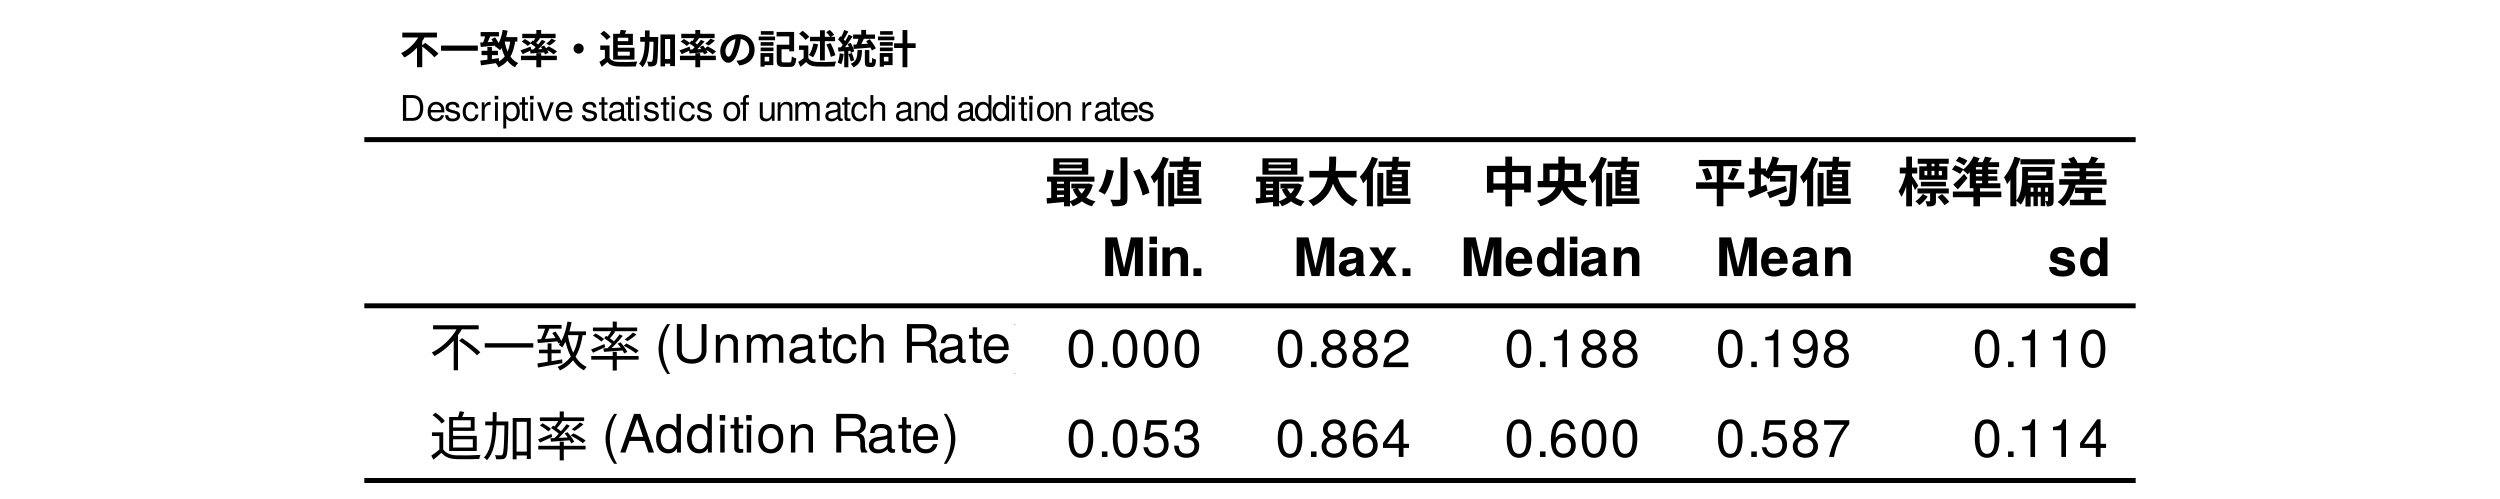 <?xml version="1.0" encoding="UTF-8"?>
<svg xmlns="http://www.w3.org/2000/svg" xmlns:xlink="http://www.w3.org/1999/xlink" width="566" height="113" viewBox="0 0 566 113">
<defs>
<g>
<g id="glyph-0-0">
<path d="M 0.828 -9.234 L 0.828 -8.312 L 11.156 -8.312 L 11.156 -9.234 Z M 6.703 -5.734 C 8.141 -4.766 9.938 -3.359 10.781 -2.438 L 11.516 -3.125 C 10.625 -4.047 8.781 -5.406 7.375 -6.312 Z M 6.484 -8.922 C 5.359 -6.656 3.125 -4.359 0.531 -3.047 C 0.703 -2.859 1 -2.5 1.141 -2.266 C 3.859 -3.703 6.094 -6.078 7.469 -8.562 Z M 5.5 -6.516 L 5.5 0.953 L 6.469 0.953 L 6.469 -7.469 Z M 5.5 -6.516 "/>
</g>
<g id="glyph-0-1">
<path d="M 0.531 -5.172 L 0.531 -4.188 L 11.516 -4.188 L 11.516 -5.172 Z M 0.531 -5.172 "/>
</g>
<g id="glyph-0-2">
<path d="M 0.547 -9.312 L 0.547 -8.469 L 5.922 -8.469 L 5.922 -9.312 Z M 0.812 -3.719 L 0.812 -2.891 L 5.734 -2.891 L 5.734 -3.719 Z M 2.766 -5.125 L 2.766 -0.547 L 3.641 -0.547 L 3.641 -5.125 Z M 0.453 -0.594 L 0.594 0.328 C 2.062 0.062 4.141 -0.297 6.109 -0.656 L 6.062 -1.516 C 4.016 -1.156 1.844 -0.797 0.453 -0.594 Z M 0.438 -6.047 L 0.547 -5.203 C 1.781 -5.312 3.484 -5.453 5.156 -5.609 L 5.141 -6.391 C 3.391 -6.234 1.625 -6.109 0.438 -6.047 Z M 2.297 -8.844 C 2.047 -7.938 1.547 -6.609 1.141 -5.812 L 1.859 -5.594 C 2.297 -6.359 2.812 -7.609 3.234 -8.625 Z M 3.812 -7.469 C 4.359 -6.75 4.953 -5.719 5.203 -5.094 L 5.953 -5.5 C 5.703 -6.125 5.078 -7.094 4.531 -7.828 Z M 6.953 -7.844 L 6.953 -7 L 11.453 -7 L 11.453 -7.844 Z M 7.266 -10.078 C 6.906 -8.047 6.266 -6.062 5.297 -4.828 C 5.516 -4.688 5.891 -4.391 6.062 -4.219 C 7.047 -5.594 7.766 -7.688 8.188 -9.922 Z M 9.828 -7.375 C 9.281 -3.531 8.016 -1.125 5.016 0.188 C 5.188 0.375 5.453 0.781 5.547 1 C 8.719 -0.547 10.094 -3.078 10.734 -7.266 Z M 7.328 -7.062 L 6.516 -6.922 C 7.172 -3.25 8.438 -0.359 10.984 0.969 C 11.125 0.734 11.406 0.391 11.609 0.203 C 9.188 -0.953 7.906 -3.734 7.328 -7.062 Z M 7.328 -7.062 "/>
</g>
<g id="glyph-0-3">
<path d="M 5.5 -10.062 L 5.5 -8.391 L 6.422 -8.391 L 6.422 -10.062 Z M 5.5 -3.219 L 5.5 1.016 L 6.422 1.016 L 6.422 -3.219 Z M 0.641 -2.281 L 0.641 -1.453 L 11.359 -1.453 L 11.359 -2.281 Z M 1.016 -8.719 L 1.016 -7.891 L 11.031 -7.891 L 11.031 -8.719 Z M 10.078 -7.578 C 9.625 -7.094 8.812 -6.438 8.219 -6.031 L 8.875 -5.656 C 9.484 -6.031 10.266 -6.594 10.875 -7.156 Z M 5.297 -8.094 C 5 -7.578 4.469 -6.797 4.062 -6.312 L 4.641 -6.031 C 5.094 -6.484 5.625 -7.156 6.078 -7.781 Z M 7.062 -7.172 C 6.281 -6.094 4.984 -4.609 3.969 -3.703 L 4.516 -3.391 C 5.531 -4.266 6.844 -5.656 7.781 -6.828 Z M 3.547 -6.328 C 4.25 -5.875 5.125 -5.219 5.547 -4.781 L 6.016 -5.375 C 5.578 -5.812 4.688 -6.438 4 -6.844 Z M 3.391 -4 L 3.516 -3.219 C 4.75 -3.297 6.391 -3.406 8.031 -3.547 L 8.031 -4.203 C 6.297 -4.109 4.562 -4.031 3.391 -4 Z M 6.609 -5.078 C 7.203 -4.406 7.844 -3.453 8.094 -2.844 L 8.797 -3.203 C 8.516 -3.797 7.859 -4.719 7.266 -5.375 Z M 0.594 -3.75 L 1.047 -3.016 C 1.844 -3.375 2.828 -3.844 3.797 -4.297 L 3.625 -4.984 C 2.516 -4.516 1.359 -4.031 0.594 -3.75 Z M 1.016 -6.906 C 1.688 -6.516 2.516 -5.938 2.922 -5.547 L 3.547 -6.109 C 3.125 -6.484 2.281 -7.047 1.625 -7.391 Z M 7.984 -4.609 C 8.922 -4.125 10.125 -3.391 10.719 -2.891 L 11.375 -3.469 C 10.75 -3.953 9.547 -4.656 8.609 -5.109 Z M 7.984 -4.609 "/>
</g>
<g id="glyph-0-4">
<path d="M 3.125 -5.344 L 0.578 -5.344 L 0.578 -4.5 L 2.25 -4.5 L 2.25 -1.094 L 3.125 -1.094 Z M 3.125 -1.484 L 2.312 -1.484 C 1.703 -0.969 1 -0.438 0.422 -0.062 L 0.906 0.859 C 1.547 0.344 2.156 -0.188 2.734 -0.703 C 3.5 0.25 4.578 0.672 6.141 0.734 C 7.469 0.781 9.953 0.75 11.281 0.703 C 11.312 0.438 11.469 0 11.562 -0.219 C 10.156 -0.125 7.453 -0.078 6.141 -0.125 C 4.766 -0.188 3.703 -0.594 3.125 -1.484 Z M 0.703 -9.234 C 1.484 -8.719 2.391 -7.891 2.766 -7.312 L 3.484 -7.906 C 3.062 -8.5 2.156 -9.281 1.375 -9.781 Z M 4.906 -8.812 L 4.906 -8.062 L 9.359 -8.062 L 9.359 -6.438 L 4.906 -6.438 L 4.906 -5.672 L 10.234 -5.672 L 10.234 -8.812 Z M 6.859 -10.109 C 6.766 -9.641 6.547 -8.969 6.375 -8.516 L 7.203 -8.344 C 7.406 -8.75 7.672 -9.359 7.891 -9.953 Z M 4.469 -8.812 L 4.469 -1.109 L 5.359 -1.109 L 5.359 -8.812 Z M 4.953 -4.531 L 4.953 -3.766 L 9.828 -3.766 L 9.828 -1.891 L 4.953 -1.891 L 4.953 -1.109 L 10.719 -1.109 L 10.719 -4.531 Z M 4.953 -4.531 "/>
</g>
<g id="glyph-0-5">
<path d="M 7.266 -0.969 L 7.266 -0.094 L 10.531 -0.094 L 10.531 -0.969 Z M 0.641 -7.797 L 0.641 -6.922 L 5.25 -6.922 L 5.25 -7.797 Z M 6.859 -8.578 L 6.859 0.781 L 7.734 0.781 L 7.734 -7.719 L 10.047 -7.719 L 10.047 0.703 L 10.953 0.703 L 10.953 -8.578 Z M 5 -7.797 L 5 -7.578 C 4.922 -2.453 4.812 -0.672 4.531 -0.297 C 4.422 -0.141 4.312 -0.109 4.141 -0.125 C 3.906 -0.125 3.391 -0.125 2.828 -0.172 C 2.984 0.078 3.078 0.484 3.094 0.75 C 3.641 0.781 4.188 0.781 4.531 0.734 C 4.891 0.703 5.094 0.594 5.312 0.281 C 5.703 -0.25 5.781 -2 5.875 -7.344 C 5.875 -7.469 5.875 -7.797 5.875 -7.797 Z M 2.344 -9.906 C 2.328 -5.719 2.344 -1.75 0.344 0.359 C 0.562 0.484 0.875 0.766 1.031 0.969 C 3.141 -1.312 3.203 -5.484 3.219 -9.906 Z M 2.344 -9.906 "/>
</g>
<g id="glyph-1-0">
</g>
<g id="glyph-1-1">
<path d="M 3.484 2.547 C 2.438 0.828 1.844 -1.188 1.844 -3.109 C 1.844 -5.016 2.438 -7.047 3.484 -8.75 L 2.828 -8.75 C 1.625 -7.172 0.875 -4.984 0.875 -3.109 C 0.875 -1.219 1.625 0.969 2.828 2.547 Z M 3.484 2.547 "/>
</g>
<g id="glyph-1-2">
<path d="M 7.734 -2.656 L 7.734 -8.75 L 6.625 -8.75 L 6.625 -2.656 C 6.625 -1.484 5.766 -0.766 4.375 -0.766 C 3.062 -0.766 2.141 -1.391 2.141 -2.656 L 2.141 -8.75 L 1.016 -8.75 L 1.016 -2.656 C 1.016 -0.891 2.297 0.219 4.375 0.219 C 6.422 0.219 7.734 -0.906 7.734 -2.656 Z M 7.734 -2.656 "/>
</g>
<g id="glyph-1-3">
<path d="M 5.844 0 L 5.844 -4.75 C 5.844 -5.797 5.062 -6.469 3.859 -6.469 C 2.922 -6.469 2.312 -6.109 1.766 -5.234 L 1.766 -6.281 L 0.844 -6.281 L 0.844 0 L 1.844 0 L 1.844 -3.469 C 1.844 -4.75 2.531 -5.594 3.547 -5.594 C 4.344 -5.594 4.844 -5.109 4.844 -4.359 L 4.844 0 Z M 5.844 0 "/>
</g>
<g id="glyph-1-4">
<path d="M 9.125 0 L 9.125 -4.719 C 9.125 -5.844 8.5 -6.469 7.312 -6.469 C 6.484 -6.469 5.969 -6.219 5.391 -5.516 C 5.016 -6.188 4.516 -6.469 3.703 -6.469 C 2.859 -6.469 2.297 -6.156 1.766 -5.406 L 1.766 -6.281 L 0.859 -6.281 L 0.859 0 L 1.844 0 L 1.844 -3.953 C 1.844 -4.859 2.516 -5.594 3.328 -5.594 C 4.062 -5.594 4.484 -5.141 4.484 -4.328 L 4.484 0 L 5.484 0 L 5.484 -3.953 C 5.484 -4.859 6.156 -5.594 6.969 -5.594 C 7.703 -5.594 8.125 -5.125 8.125 -4.328 L 8.125 0 Z M 9.125 0 "/>
</g>
<g id="glyph-1-5">
<path d="M 6.422 -0.031 L 6.422 -0.781 C 6.312 -0.75 6.266 -0.75 6.203 -0.75 C 5.859 -0.75 5.656 -0.938 5.656 -1.25 L 5.656 -4.75 C 5.656 -5.875 4.844 -6.469 3.297 -6.469 C 1.781 -6.469 0.844 -5.875 0.781 -4.422 L 1.781 -4.422 C 1.875 -5.203 2.328 -5.547 3.266 -5.547 C 4.156 -5.547 4.672 -5.203 4.672 -4.609 L 4.672 -4.344 C 4.672 -3.922 4.422 -3.75 3.625 -3.641 C 2.203 -3.469 1.984 -3.422 1.609 -3.266 C 0.875 -2.969 0.5 -2.406 0.5 -1.625 C 0.5 -0.484 1.297 0.188 2.562 0.188 C 3.375 0.188 4.156 -0.156 4.703 -0.75 C 4.812 -0.266 5.25 0.078 5.734 0.078 C 5.938 0.078 6.094 0.062 6.422 -0.031 Z M 4.672 -2.172 C 4.672 -1.266 3.75 -0.703 2.781 -0.703 C 2 -0.703 1.547 -0.969 1.547 -1.656 C 1.547 -2.312 1.984 -2.609 3.062 -2.766 C 4.109 -2.906 4.328 -2.953 4.672 -3.109 Z M 4.672 -2.172 "/>
</g>
<g id="glyph-1-6">
<path d="M 3.047 0 L 3.047 -0.844 C 2.922 -0.797 2.766 -0.797 2.562 -0.797 C 2.141 -0.797 2.016 -0.906 2.016 -1.359 L 2.016 -5.469 L 3.047 -5.469 L 3.047 -6.281 L 2.016 -6.281 L 2.016 -8.016 L 1.016 -8.016 L 1.016 -6.281 L 0.172 -6.281 L 0.172 -5.469 L 1.016 -5.469 L 1.016 -0.906 C 1.016 -0.281 1.453 0.078 2.234 0.078 C 2.469 0.078 2.719 0.062 3.047 0 Z M 3.047 0 "/>
</g>
<g id="glyph-1-7">
<path d="M 5.719 -2.156 L 4.719 -2.156 C 4.547 -1.156 4.031 -0.75 3.188 -0.75 C 2.078 -0.75 1.422 -1.594 1.422 -3.078 C 1.422 -4.656 2.062 -5.547 3.156 -5.547 C 4 -5.547 4.531 -5.047 4.641 -4.172 L 5.656 -4.172 C 5.531 -5.719 4.578 -6.469 3.172 -6.469 C 1.469 -6.469 0.375 -5.172 0.375 -3.078 C 0.375 -1.062 1.453 0.188 3.156 0.188 C 4.656 0.188 5.609 -0.719 5.719 -2.156 Z M 5.719 -2.156 "/>
</g>
<g id="glyph-1-8">
<path d="M 5.828 0 L 5.828 -4.75 C 5.828 -5.812 5.078 -6.469 3.859 -6.469 C 2.969 -6.469 2.422 -6.188 1.844 -5.422 L 1.844 -8.75 L 0.844 -8.75 L 0.844 0 L 1.844 0 L 1.844 -3.469 C 1.844 -4.75 2.516 -5.594 3.547 -5.594 C 4.25 -5.594 4.844 -5.188 4.844 -4.359 L 4.844 0 Z M 5.828 0 "/>
</g>
<g id="glyph-1-9">
<path d="M 8.141 0 L 8.141 -0.281 C 7.734 -0.562 7.625 -0.875 7.625 -2.047 C 7.594 -3.484 7.375 -3.906 6.438 -4.312 C 7.422 -4.797 7.812 -5.406 7.812 -6.406 C 7.812 -7.922 6.859 -8.75 5.141 -8.75 L 1.109 -8.75 L 1.109 0 L 2.234 0 L 2.234 -3.766 L 5.109 -3.766 C 6.094 -3.766 6.562 -3.281 6.547 -2.203 L 6.547 -1.422 C 6.531 -0.891 6.641 -0.359 6.797 0 Z M 6.641 -6.25 C 6.641 -5.219 6.125 -4.75 4.938 -4.75 L 2.234 -4.75 L 2.234 -7.766 L 4.938 -7.766 C 6.188 -7.766 6.641 -7.234 6.641 -6.25 Z M 6.641 -6.25 "/>
</g>
<g id="glyph-1-10">
<path d="M 6.156 -2.859 C 6.156 -3.766 6.078 -4.344 5.906 -4.812 C 5.5 -5.844 4.531 -6.469 3.359 -6.469 C 1.609 -6.469 0.484 -5.172 0.484 -3.109 C 0.484 -1.047 1.578 0.188 3.344 0.188 C 4.781 0.188 5.766 -0.641 6.031 -1.906 L 5.016 -1.906 C 4.734 -1.078 4.172 -0.75 3.375 -0.75 C 2.328 -0.75 1.547 -1.422 1.531 -2.859 Z M 5.094 -3.75 C 5.094 -3.75 5.094 -3.703 5.078 -3.672 L 1.547 -3.672 C 1.625 -4.781 2.344 -5.547 3.344 -5.547 C 4.328 -5.547 5.094 -4.734 5.094 -3.75 Z M 5.094 -3.75 "/>
</g>
<g id="glyph-1-11">
<path d="M 3.078 -3.094 C 3.078 -4.984 2.312 -7.172 1.109 -8.75 L 0.453 -8.75 C 1.516 -7.031 2.094 -5.016 2.094 -3.094 C 2.094 -1.188 1.516 0.844 0.453 2.547 L 1.109 2.547 C 2.312 0.969 3.078 -1.219 3.078 -3.094 Z M 3.078 -3.094 "/>
</g>
<g id="glyph-1-12">
<path d="M 7.844 0 L 4.766 -8.75 L 3.328 -8.75 L 0.203 0 L 1.391 0 L 2.312 -2.625 L 5.688 -2.625 L 6.594 0 Z M 5.375 -3.562 L 2.594 -3.562 L 4.031 -7.547 Z M 5.375 -3.562 "/>
</g>
<g id="glyph-1-13">
<path d="M 5.938 0 L 5.938 -8.75 L 4.938 -8.75 L 4.938 -5.5 C 4.531 -6.125 3.859 -6.469 3.016 -6.469 C 1.375 -6.469 0.312 -5.203 0.312 -3.203 C 0.312 -1.078 1.359 0.188 3.047 0.188 C 3.906 0.188 4.516 -0.141 5.047 -0.922 L 5.047 0 Z M 4.938 -3.125 C 4.938 -1.672 4.25 -0.75 3.188 -0.75 C 2.094 -0.75 1.359 -1.688 1.359 -3.141 C 1.359 -4.609 2.094 -5.531 3.188 -5.531 C 4.266 -5.531 4.938 -4.578 4.938 -3.125 Z M 4.938 -3.125 "/>
</g>
<g id="glyph-1-14">
<path d="M 1.844 0 L 1.844 -6.281 L 0.844 -6.281 L 0.844 0 Z M 1.969 -7.234 L 1.969 -8.484 L 0.719 -8.484 L 0.719 -7.234 Z M 1.969 -7.234 "/>
</g>
<g id="glyph-1-15">
<path d="M 6.125 -3.094 C 6.125 -5.266 5.078 -6.469 3.266 -6.469 C 1.5 -6.469 0.438 -5.25 0.438 -3.141 C 0.438 -1.031 1.484 0.188 3.281 0.188 C 5.047 0.188 6.125 -1.031 6.125 -3.094 Z M 5.078 -3.109 C 5.078 -1.625 4.375 -0.75 3.281 -0.75 C 2.156 -0.75 1.469 -1.625 1.469 -3.141 C 1.469 -4.656 2.156 -5.547 3.281 -5.547 C 4.406 -5.547 5.078 -4.672 5.078 -3.109 Z M 5.078 -3.109 "/>
</g>
<g id="glyph-1-16">
<path d="M 6.078 -4.094 C 6.078 -7.047 5.141 -8.516 3.297 -8.516 C 1.469 -8.516 0.516 -7.016 0.516 -4.156 C 0.516 -1.297 1.469 0.188 3.297 0.188 C 5.094 0.188 6.078 -1.297 6.078 -4.094 Z M 5 -4.188 C 5 -1.781 4.453 -0.703 3.281 -0.703 C 2.156 -0.703 1.594 -1.828 1.594 -4.156 C 1.594 -6.484 2.156 -7.578 3.297 -7.578 C 4.438 -7.578 5 -6.469 5 -4.188 Z M 5 -4.188 "/>
</g>
<g id="glyph-1-17">
<path d="M 2.297 0 L 2.297 -1.25 L 1.047 -1.25 L 1.047 0 Z M 2.297 0 "/>
</g>
<g id="glyph-1-18">
<path d="M 6.156 -2.812 C 6.156 -4.5 5.047 -5.609 3.406 -5.609 C 2.812 -5.609 2.328 -5.453 1.844 -5.094 L 2.172 -7.281 L 5.719 -7.281 L 5.719 -8.328 L 1.312 -8.328 L 0.688 -3.875 L 1.656 -3.875 C 2.141 -4.469 2.562 -4.672 3.219 -4.672 C 4.359 -4.672 5.078 -3.938 5.078 -2.672 C 5.078 -1.453 4.375 -0.75 3.219 -0.75 C 2.297 -0.75 1.734 -1.219 1.469 -2.188 L 0.422 -2.188 C 0.766 -0.484 1.734 0.188 3.234 0.188 C 4.953 0.188 6.156 -1.016 6.156 -2.812 Z M 6.156 -2.812 "/>
</g>
<g id="glyph-1-19">
<path d="M 6.078 -2.469 C 6.078 -3.5 5.656 -4.109 4.625 -4.453 C 5.422 -4.766 5.812 -5.312 5.812 -6.172 C 5.812 -7.625 4.844 -8.516 3.234 -8.516 C 1.516 -8.516 0.594 -7.578 0.562 -5.766 L 1.625 -5.766 C 1.641 -7.016 2.156 -7.578 3.234 -7.578 C 4.172 -7.578 4.734 -7.031 4.734 -6.125 C 4.734 -5.219 4.344 -4.844 2.656 -4.844 L 2.656 -3.953 L 3.234 -3.953 C 4.391 -3.953 4.984 -3.406 4.984 -2.453 C 4.984 -1.391 4.328 -0.75 3.234 -0.75 C 2.078 -0.75 1.516 -1.328 1.438 -2.562 L 0.391 -2.562 C 0.516 -0.672 1.453 0.188 3.188 0.188 C 4.938 0.188 6.078 -0.859 6.078 -2.469 Z M 6.078 -2.469 "/>
</g>
<g id="glyph-1-20">
<path d="M 6.156 -2.406 C 6.156 -3.344 5.672 -4.016 4.688 -4.469 C 5.562 -5 5.859 -5.438 5.859 -6.234 C 5.859 -7.578 4.812 -8.516 3.297 -8.516 C 1.797 -8.516 0.75 -7.578 0.75 -6.234 C 0.75 -5.453 1.031 -5.016 1.891 -4.469 C 0.922 -4.016 0.438 -3.344 0.438 -2.406 C 0.438 -0.859 1.625 0.188 3.297 0.188 C 4.984 0.188 6.156 -0.859 6.156 -2.406 Z M 4.781 -6.219 C 4.781 -5.422 4.188 -4.891 3.297 -4.891 C 2.406 -4.891 1.828 -5.422 1.828 -6.234 C 1.828 -7.047 2.406 -7.578 3.297 -7.578 C 4.203 -7.578 4.781 -7.047 4.781 -6.219 Z M 5.078 -2.391 C 5.078 -1.375 4.359 -0.75 3.281 -0.75 C 2.25 -0.75 1.531 -1.391 1.531 -2.391 C 1.531 -3.391 2.25 -4.016 3.297 -4.016 C 4.359 -4.016 5.078 -3.391 5.078 -2.391 Z M 5.078 -2.391 "/>
</g>
<g id="glyph-1-21">
<path d="M 6.125 -6.016 C 6.125 -7.453 5.016 -8.516 3.406 -8.516 C 1.672 -8.516 0.656 -7.625 0.594 -5.562 L 1.656 -5.562 C 1.734 -6.984 2.328 -7.578 3.375 -7.578 C 4.328 -7.578 5.047 -6.906 5.047 -5.984 C 5.047 -5.312 4.656 -4.734 3.906 -4.312 L 2.797 -3.688 C 1.016 -2.672 0.5 -1.875 0.406 0 L 6.078 0 L 6.078 -1.047 L 1.594 -1.047 C 1.703 -1.734 2.094 -2.188 3.125 -2.797 L 4.328 -3.438 C 5.516 -4.078 6.125 -4.969 6.125 -6.016 Z M 6.125 -6.016 "/>
</g>
<g id="glyph-1-22">
<path d="M 6.156 -2.641 C 6.156 -4.219 5.078 -5.297 3.547 -5.297 C 2.719 -5.297 2.047 -4.969 1.594 -4.344 C 1.609 -6.422 2.281 -7.578 3.484 -7.578 C 4.234 -7.578 4.75 -7.109 4.922 -6.281 L 5.969 -6.281 C 5.766 -7.688 4.859 -8.516 3.562 -8.516 C 1.578 -8.516 0.516 -6.844 0.516 -3.875 C 0.516 -1.219 1.422 0.188 3.375 0.188 C 4.984 0.188 6.156 -0.969 6.156 -2.641 Z M 5.078 -2.562 C 5.078 -1.484 4.359 -0.75 3.391 -0.75 C 2.406 -0.75 1.656 -1.531 1.656 -2.609 C 1.656 -3.672 2.375 -4.359 3.422 -4.359 C 4.438 -4.359 5.078 -3.703 5.078 -2.562 Z M 5.078 -2.562 "/>
</g>
<g id="glyph-1-23">
<path d="M 6.234 -2.047 L 6.234 -2.984 L 4.984 -2.984 L 4.984 -8.516 L 4.203 -8.516 L 0.344 -3.156 L 0.344 -2.047 L 3.922 -2.047 L 3.922 0 L 4.984 0 L 4.984 -2.047 Z M 3.922 -2.984 L 1.266 -2.984 L 3.922 -6.703 Z M 3.922 -2.984 "/>
</g>
<g id="glyph-1-24">
<path d="M 4.156 0 L 4.156 -8.516 L 3.469 -8.516 C 3.094 -7.203 2.859 -7.016 1.219 -6.812 L 1.219 -6.062 L 3.109 -6.062 L 3.109 0 Z M 4.156 0 "/>
</g>
<g id="glyph-1-25">
<path d="M 6.109 -4.453 C 6.109 -7.109 5.188 -8.516 3.234 -8.516 C 1.625 -8.516 0.453 -7.359 0.453 -5.688 C 0.453 -4.109 1.531 -3.031 3.078 -3.031 C 3.875 -3.031 4.469 -3.328 5.016 -3.984 C 5 -1.906 4.328 -0.75 3.125 -0.75 C 2.375 -0.75 1.859 -1.219 1.688 -2.047 L 0.641 -2.047 C 0.844 -0.641 1.75 0.188 3.047 0.188 C 5.047 0.188 6.109 -1.516 6.109 -4.453 Z M 4.953 -5.719 C 4.953 -4.672 4.219 -3.969 3.188 -3.969 C 2.172 -3.969 1.531 -4.625 1.531 -5.766 C 1.531 -6.859 2.25 -7.578 3.234 -7.578 C 4.219 -7.578 4.953 -6.812 4.953 -5.719 Z M 4.953 -5.719 "/>
</g>
<g id="glyph-1-26">
<path d="M 6.234 -7.438 L 6.234 -8.328 L 0.547 -8.328 L 0.547 -7.281 L 5.141 -7.281 C 3.453 -5.141 2.25 -2.656 1.656 0 L 2.781 0 C 3.25 -2.75 4.453 -5.312 6.234 -7.438 Z M 6.234 -7.438 "/>
</g>
<g id="glyph-2-0">
<path d="M 3.422 -7.531 L 8.516 -7.531 L 8.516 -7.016 L 3.422 -7.016 Z M 3.422 -8.875 L 8.516 -8.875 L 8.516 -8.391 L 3.422 -8.391 Z M 2.047 -9.797 L 2.047 -6.094 L 9.953 -6.094 L 9.953 -9.797 Z M 0.625 -5.656 L 0.625 -4.516 L 11.359 -4.516 L 11.359 -5.656 Z M 6.125 -4.062 L 6.125 -2.969 L 10.047 -2.969 L 10.047 -4.062 Z M 2.453 -4.031 L 2.453 -3.031 L 5.203 -3.031 L 5.203 -4.031 Z M 2.453 -2.531 L 2.453 -1.531 L 5.203 -1.531 L 5.203 -2.531 Z M 7.594 -3.078 L 6.438 -2.75 C 7.266 -0.875 8.688 0.469 10.766 1.062 C 10.938 0.734 11.312 0.203 11.609 -0.047 C 9.688 -0.5 8.266 -1.609 7.594 -3.078 Z M 9.625 -4.062 L 9.625 -3.859 C 9.094 -2.016 7.547 -0.641 5.688 -0.047 C 5.953 0.219 6.312 0.734 6.469 1.062 C 8.609 0.266 10.297 -1.266 11 -3.781 L 10.109 -4.109 L 9.875 -4.062 Z M 0.516 -0.781 L 0.609 0.453 C 1.875 0.344 3.547 0.188 5.156 0.031 L 5.156 -1.125 C 3.484 -0.984 1.719 -0.859 0.516 -0.781 Z M 4.453 -5.297 L 4.453 1.078 L 5.828 1.078 L 5.828 -5.297 Z M 1.562 -5.25 L 1.562 -0.359 L 2.875 -0.359 L 2.875 -5.25 Z M 1.562 -5.25 "/>
</g>
<g id="glyph-2-1">
<path d="M 5.25 -10.016 L 5.25 -0.734 C 5.25 -0.484 5.141 -0.406 4.891 -0.406 C 4.625 -0.391 3.734 -0.391 2.938 -0.438 C 3.172 -0.031 3.438 0.641 3.516 1.062 C 4.688 1.078 5.516 1.031 6.078 0.797 C 6.625 0.562 6.828 0.172 6.828 -0.719 L 6.828 -10.016 Z M 8.141 -6.859 C 9.078 -5.094 10 -2.828 10.25 -1.375 L 11.812 -2 C 11.516 -3.5 10.531 -5.703 9.547 -7.391 Z M 2.094 -7.266 C 1.844 -5.703 1.234 -3.594 0.266 -2.359 C 0.656 -2.203 1.312 -1.875 1.672 -1.609 C 2.672 -2.938 3.344 -5.188 3.75 -7 Z M 2.094 -7.266 "/>
</g>
<g id="glyph-2-2">
<path d="M 4.359 -9.094 L 4.359 -7.859 L 11.5 -7.859 L 11.5 -9.094 Z M 4.734 -0.719 L 4.734 0.531 L 11.562 0.531 L 11.562 -0.719 Z M 7.516 -10.172 C 7.469 -9.031 7.344 -7.547 7.219 -6.609 L 8.531 -6.609 C 8.688 -7.531 8.859 -8.938 8.953 -10.109 Z M 7.469 -4.578 L 9.594 -4.578 L 9.594 -3.953 L 7.469 -3.953 Z M 7.469 -2.984 L 9.594 -2.984 L 9.594 -2.359 L 7.469 -2.359 Z M 7.469 -6.156 L 9.594 -6.156 L 9.594 -5.547 L 7.469 -5.547 Z M 6.125 -7.188 L 6.125 -1.328 L 10.984 -1.328 L 10.984 -7.188 Z M 4.062 -6.484 L 4.062 1.078 L 5.406 1.078 L 5.406 -6.484 Z M 2.844 -10.141 C 2.234 -8.422 1.188 -6.719 0.094 -5.625 C 0.344 -5.281 0.734 -4.484 0.859 -4.141 C 2.172 -5.516 3.422 -7.672 4.203 -9.719 Z M 1.688 -6.828 L 1.688 1.062 L 3.062 1.062 L 3.062 -8.188 L 3.047 -8.203 Z M 1.688 -6.828 "/>
</g>
<g id="glyph-2-3">
<path d="M 0.672 -6.953 L 0.672 -5.469 L 11.359 -5.469 L 11.359 -6.953 Z M 6.828 -6.359 L 5.375 -6.031 C 6.281 -2.719 7.781 -0.234 10.531 1.047 C 10.781 0.625 11.25 0 11.609 -0.328 C 9.078 -1.328 7.547 -3.609 6.828 -6.359 Z M 5.172 -10.188 C 5.141 -6.938 5.359 -2.375 0.438 -0.188 C 0.859 0.125 1.297 0.641 1.531 1.047 C 6.672 -1.438 6.703 -6.531 6.75 -10.188 Z M 5.172 -10.188 "/>
</g>
<g id="glyph-2-4">
<path d="M 1.047 -8.094 L 1.047 -2.016 L 2.5 -2.016 L 2.5 -6.688 L 9.453 -6.688 L 9.453 -2.078 L 10.969 -2.078 L 10.969 -8.094 Z M 1.797 -4.109 L 1.797 -2.688 L 10.297 -2.688 L 10.297 -4.109 Z M 5.203 -10.188 L 5.203 1.078 L 6.734 1.078 L 6.734 -10.188 Z M 5.203 -10.188 "/>
</g>
<g id="glyph-2-5">
<path d="M 0.531 -4.672 L 0.531 -3.25 L 11.469 -3.25 L 11.469 -4.672 Z M 1.781 -8.625 L 1.781 -4.109 L 3.234 -4.109 L 3.234 -7.219 L 8.75 -7.219 L 8.75 -4.109 L 10.266 -4.109 L 10.266 -8.625 Z M 6.781 -4.453 L 5.453 -4.156 C 6.359 -1.391 7.891 0.297 10.859 1.016 C 11.062 0.609 11.484 0 11.797 -0.312 C 9.047 -0.828 7.5 -2.25 6.781 -4.453 Z M 5.203 -10.188 L 5.203 -6.234 C 5.203 -3.969 4.656 -1.406 0.391 -0.203 C 0.641 0.094 1.031 0.703 1.156 1.062 C 6 -0.344 6.656 -3.406 6.656 -6.234 L 6.656 -10.188 Z M 5.203 -10.188 "/>
</g>
<g id="glyph-2-6">
<path d="M 1.188 -9.438 L 1.188 -8.016 L 10.781 -8.016 L 10.781 -9.438 Z M 0.547 -4.359 L 0.547 -2.906 L 11.469 -2.906 L 11.469 -4.359 Z M 1.906 -7.25 C 2.297 -6.438 2.672 -5.391 2.797 -4.734 L 4.188 -5.188 C 4.062 -5.844 3.641 -6.859 3.219 -7.625 Z M 8.75 -7.672 C 8.516 -6.875 8.078 -5.812 7.703 -5.125 L 8.969 -4.75 C 9.359 -5.375 9.859 -6.359 10.281 -7.266 Z M 5.234 -8.844 L 5.234 1.062 L 6.734 1.062 L 6.734 -8.844 Z M 5.234 -8.844 "/>
</g>
<g id="glyph-2-7">
<path d="M 5.266 -5.812 L 5.266 -4.531 L 8.797 -4.531 L 8.797 -5.812 Z M 4.625 -2.109 L 5.203 -0.75 C 6.344 -1.203 7.828 -1.797 9.188 -2.359 L 8.922 -3.594 C 7.359 -3.031 5.703 -2.438 4.625 -2.109 Z M 5.828 -8.266 L 5.828 -6.906 L 10.422 -6.906 L 10.422 -8.266 Z M 9.984 -8.266 L 9.984 -7.953 C 9.844 -2.953 9.672 -0.953 9.312 -0.547 C 9.172 -0.375 9.031 -0.328 8.812 -0.328 C 8.516 -0.328 7.875 -0.328 7.156 -0.391 C 7.422 0.031 7.625 0.656 7.641 1.062 C 8.328 1.094 9.031 1.109 9.469 1.031 C 9.953 0.953 10.281 0.812 10.609 0.344 C 11.094 -0.281 11.25 -2.219 11.406 -7.578 C 11.422 -7.766 11.438 -8.266 11.438 -8.266 Z M 5.859 -10.219 C 5.438 -8.578 4.672 -7 3.688 -6.016 C 4.031 -5.812 4.656 -5.359 4.938 -5.094 C 5.922 -6.234 6.797 -8.031 7.328 -9.891 Z M 0.531 -7.5 L 0.531 -6.141 L 4.359 -6.141 L 4.359 -7.5 Z M 1.812 -10.047 L 1.812 -2.062 L 3.219 -2.062 L 3.219 -10.047 Z M 0.266 -2.266 L 0.766 -0.812 C 1.938 -1.297 3.391 -1.922 4.734 -2.516 L 4.422 -3.859 C 2.922 -3.25 1.312 -2.609 0.266 -2.266 Z M 0.266 -2.266 "/>
</g>
<g id="glyph-2-8">
<path d="M 5.312 -4.484 L 5.312 -3.453 L 10.984 -3.453 L 10.984 -4.484 Z M 4.594 -9.703 L 4.594 -8.562 L 11.609 -8.562 L 11.609 -9.703 Z M 4.531 -2.969 L 4.531 -1.844 L 11.625 -1.844 L 11.625 -2.969 Z M 9.094 -1.047 C 9.656 -0.484 10.344 0.312 10.641 0.812 L 11.719 0.062 C 11.406 -0.453 10.688 -1.188 10.109 -1.703 Z M 6.125 -6.953 L 10.062 -6.953 L 10.062 -5.969 L 6.125 -5.969 Z M 4.938 -7.984 L 4.938 -4.938 L 11.297 -4.938 L 11.297 -7.984 Z M 7.391 -2.406 L 7.391 -0.203 C 7.391 -0.094 7.359 -0.062 7.219 -0.062 C 7.109 -0.047 6.734 -0.047 6.344 -0.078 C 6.5 0.266 6.672 0.734 6.734 1.094 C 7.391 1.094 7.891 1.078 8.25 0.906 C 8.641 0.703 8.719 0.391 8.719 -0.188 L 8.719 -2.406 Z M 5.75 -1.734 C 5.359 -1.156 4.703 -0.469 4.078 -0.062 C 4.375 0.172 4.75 0.547 4.953 0.797 C 5.625 0.344 6.344 -0.391 6.844 -1.125 Z M 6.609 -9.031 L 6.609 -7.375 L 7.734 -7.375 L 7.734 -9.031 Z M 6.75 -7.547 L 6.75 -5.203 L 7.719 -5.203 L 7.719 -7.547 Z M 8.375 -9.031 L 8.375 -7.375 L 9.484 -7.375 L 9.484 -9.031 Z M 8.375 -7.547 L 8.375 -5.203 L 9.344 -5.203 L 9.344 -7.547 Z M 0.531 -7.703 L 0.531 -6.375 L 4.484 -6.375 L 4.484 -7.703 Z M 1.984 -10.188 L 1.984 1.078 L 3.297 1.078 L 3.297 -10.188 Z M 1.969 -6.797 C 1.688 -5.266 1.016 -3.391 0.25 -2.344 C 0.453 -2 0.766 -1.453 0.891 -1.062 C 1.734 -2.297 2.422 -4.625 2.766 -6.516 Z M 3.234 -5.891 L 2.641 -5.297 C 2.969 -4.719 3.703 -3.312 3.969 -2.578 L 4.719 -3.609 C 4.516 -3.969 3.516 -5.547 3.234 -5.891 Z M 3.234 -5.891 "/>
</g>
<g id="glyph-2-9">
<path d="M 1.219 -9.219 C 1.844 -8.953 2.656 -8.516 3.047 -8.188 L 3.828 -9.266 C 3.406 -9.578 2.578 -9.969 1.953 -10.188 Z M 0.344 -7.266 C 0.953 -7 1.781 -6.562 2.203 -6.266 L 2.953 -7.344 C 2.516 -7.625 1.688 -8.016 1.062 -8.234 Z M 0.641 -3.844 L 1.656 -2.766 C 2.406 -3.594 3.172 -4.484 3.859 -5.328 L 3.094 -6.281 C 2.266 -5.359 1.312 -4.406 0.641 -3.844 Z M 5.203 -3.078 L 5.203 1.078 L 6.688 1.078 L 6.688 -3.078 Z M 0.547 -2.281 L 0.547 -1 L 11.516 -1 L 11.516 -2.281 Z M 5.234 -10.25 C 4.703 -9.078 3.75 -7.906 2.766 -7.188 C 3.078 -6.953 3.641 -6.438 3.875 -6.172 C 4.891 -7.047 5.969 -8.422 6.625 -9.828 Z M 4.375 -7.938 L 4.375 -3.844 L 5.766 -3.844 L 5.766 -8.906 Z M 5.094 -8.922 L 4.422 -7.812 L 11.016 -7.812 L 11.016 -8.922 Z M 4.375 -4.156 L 4.375 -3.031 L 11.297 -3.031 L 11.297 -4.156 Z M 4.906 -7.266 L 4.906 -6.25 L 10.594 -6.25 L 10.594 -7.266 Z M 4.906 -5.719 L 4.906 -4.719 L 10.609 -4.719 L 10.609 -5.719 Z M 7.172 -8.438 L 7.172 -3.719 L 8.547 -3.719 L 8.547 -8.438 Z M 7.844 -10.172 C 7.656 -9.641 7.312 -8.906 7.016 -8.406 L 8.188 -8.109 C 8.531 -8.562 8.984 -9.234 9.391 -9.906 Z M 7.844 -10.172 "/>
</g>
<g id="glyph-2-10">
<path d="M 3.844 -9.594 L 3.844 -8.422 L 11.609 -8.422 L 11.609 -9.594 Z M 4.906 -7.844 L 4.906 -6.781 L 9.703 -6.781 L 9.703 -5.953 L 4.906 -5.953 L 4.906 -4.875 L 11.094 -4.875 L 11.094 -7.844 Z M 4.234 -7.844 L 4.234 -5.766 C 4.234 -4.125 4.109 -1.797 2.875 -0.188 C 3.172 -0.016 3.734 0.453 3.938 0.703 C 5.297 -1.078 5.562 -3.906 5.562 -5.734 L 5.562 -7.844 Z M 4.984 -4.25 L 4.984 1.109 L 6.156 1.109 L 6.156 -3.172 L 10.484 -3.172 L 10.484 -4.25 Z M 10.094 -4.25 L 10.094 -0.234 C 10.094 -0.125 10.062 -0.109 9.969 -0.109 C 9.891 -0.109 9.672 -0.109 9.438 -0.125 C 9.609 0.219 9.797 0.75 9.828 1.109 C 10.328 1.109 10.688 1.078 10.984 0.875 C 11.297 0.656 11.359 0.312 11.359 -0.203 L 11.359 -4.25 Z M 5.562 -2.219 L 5.562 -1.125 L 10.578 -1.125 L 10.578 -2.219 Z M 6.797 -3.953 L 6.797 1.031 L 7.781 1.031 L 7.781 -3.953 Z M 8.438 -3.953 L 8.438 1.031 L 9.438 1.031 L 9.438 -3.953 Z M 2.516 -10.172 C 1.984 -8.406 1.109 -6.641 0.125 -5.516 C 0.359 -5.141 0.703 -4.312 0.828 -3.953 C 2.047 -5.406 3.156 -7.688 3.844 -9.781 Z M 1.562 -6.875 L 1.562 1.062 L 2.922 1.062 L 2.922 -8.172 L 2.891 -8.203 Z M 1.562 -6.875 "/>
</g>
<g id="glyph-2-11">
<path d="M 1.141 -8.766 L 1.141 -7.531 L 10.906 -7.531 L 10.906 -8.766 Z M 1.766 -6.906 L 1.766 -5.719 L 10.281 -5.719 L 10.281 -6.906 Z M 3.031 -0.422 L 3.031 0.828 L 11.172 0.828 L 11.172 -0.422 Z M 0.625 -5.078 L 0.625 -3.812 L 11.344 -3.812 L 11.344 -5.078 Z M 4.188 -3.172 L 4.188 -1.938 L 10.344 -1.938 L 10.344 -3.172 Z M 5.234 -8.109 L 5.234 -4.109 L 6.719 -4.109 L 6.719 -8.109 Z M 6.297 -2.609 L 6.297 0.141 L 7.781 0.141 L 7.781 -2.609 Z M 2.688 -9.688 C 3.016 -9.25 3.344 -8.656 3.453 -8.25 L 4.75 -8.812 C 4.609 -9.203 4.266 -9.75 3.922 -10.172 Z M 7.906 -10.219 C 7.766 -9.766 7.469 -9.172 7.219 -8.75 L 8.438 -8.375 C 8.734 -8.734 9.109 -9.266 9.484 -9.828 Z M 2.953 -4.484 C 2.562 -2.516 1.688 -0.859 0.266 0.078 C 0.609 0.297 1.219 0.797 1.484 1.078 C 2.938 -0.062 3.953 -1.922 4.469 -4.25 Z M 2.953 -4.484 "/>
</g>
<g id="glyph-3-0">
<path d="M 9.312 0 L 9.312 -8.75 L 6.594 -8.75 L 5.062 -1.781 L 3.484 -8.75 L 0.797 -8.75 L 0.797 0 L 2.594 0 L 2.594 -6.812 L 4.156 0 L 5.969 0 L 7.516 -6.812 L 7.516 0 Z M 9.312 0 "/>
</g>
<g id="glyph-3-1">
<path d="M 2.484 0 L 2.484 -6.484 L 0.797 -6.484 L 0.797 0 Z M 2.516 -7.266 L 2.516 -8.938 L 0.828 -8.938 L 0.828 -7.266 Z M 2.516 -7.266 "/>
</g>
<g id="glyph-3-2">
<path d="M 6.547 0 L 6.547 -4.344 C 6.547 -5.766 5.766 -6.594 4.375 -6.594 C 3.5 -6.594 2.922 -6.266 2.438 -5.547 L 2.438 -6.484 L 0.75 -6.484 L 0.75 0 L 2.438 0 L 2.438 -3.891 C 2.438 -4.656 2.969 -5.156 3.797 -5.156 C 4.516 -5.156 4.875 -4.766 4.875 -4 L 4.875 0 Z M 6.547 0 "/>
</g>
<g id="glyph-3-3">
<path d="M 2.562 0 L 2.562 -1.75 L 0.766 -1.75 L 0.766 0 Z M 2.562 0 "/>
</g>
<g id="glyph-3-4">
<path d="M 6.281 0 L 6.281 -0.203 C 5.984 -0.484 5.906 -0.656 5.906 -1 L 5.906 -4.594 C 5.906 -5.922 5 -6.594 3.25 -6.594 C 1.5 -6.594 0.594 -5.844 0.484 -4.344 L 2.094 -4.344 C 2.188 -5.016 2.453 -5.234 3.281 -5.234 C 3.938 -5.234 4.266 -5.016 4.266 -4.578 C 4.266 -3.906 3.75 -3.969 2.922 -3.828 L 2.25 -3.703 C 0.953 -3.484 0.344 -2.922 0.344 -1.75 C 0.344 -0.484 1.219 0.109 2.297 0.109 C 3.031 0.109 3.688 -0.203 4.266 -0.812 C 4.266 -0.484 4.312 -0.188 4.469 0 Z M 4.266 -2.766 C 4.266 -1.797 3.781 -1.25 2.922 -1.25 C 2.359 -1.25 2.016 -1.469 2.016 -1.938 C 2.016 -2.438 2.281 -2.609 2.969 -2.75 L 3.547 -2.859 C 4 -2.938 4.062 -2.969 4.266 -3.062 Z M 4.266 -2.766 "/>
</g>
<g id="glyph-3-5">
<path d="M 6.422 0 L 4.266 -3.266 L 6.375 -6.484 L 4.359 -6.484 L 3.312 -4.531 L 2.25 -6.484 L 0.234 -6.484 L 2.359 -3.266 L 0.188 0 L 2.203 0 L 3.312 -2.016 L 4.406 0 Z M 6.422 0 "/>
</g>
<g id="glyph-3-6">
<path d="M 6.297 -3 C 6.297 -5.234 5.172 -6.594 3.266 -6.594 C 1.406 -6.594 0.266 -5.328 0.266 -3.156 C 0.266 -1.078 1.391 0.109 3.234 0.109 C 4.688 0.109 5.859 -0.547 6.234 -1.828 L 4.578 -1.828 C 4.422 -1.359 3.906 -1.172 3.281 -1.172 C 2.5 -1.172 1.984 -1.531 1.938 -2.797 L 6.281 -2.797 Z M 4.547 -3.906 L 1.969 -3.906 C 2.078 -4.812 2.5 -5.297 3.234 -5.297 C 3.953 -5.297 4.469 -4.844 4.547 -3.906 Z M 4.547 -3.906 "/>
</g>
<g id="glyph-3-7">
<path d="M 6.547 0 L 6.547 -8.75 L 4.859 -8.75 L 4.859 -5.641 C 4.438 -6.281 3.875 -6.594 3.078 -6.594 C 1.531 -6.594 0.344 -5.188 0.344 -3.234 C 0.344 -1.391 1.359 0.109 3.078 0.109 C 3.875 0.109 4.438 -0.188 4.859 -0.75 L 4.859 0 Z M 4.859 -3.203 C 4.859 -2.031 4.281 -1.297 3.438 -1.297 C 2.609 -1.297 2.031 -2.047 2.031 -3.234 C 2.031 -4.422 2.609 -5.188 3.438 -5.188 C 4.297 -5.188 4.859 -4.438 4.859 -3.203 Z M 4.859 -3.203 "/>
</g>
<g id="glyph-3-8">
<path d="M 6.234 -1.922 L 6.234 -2 C 6.234 -2.75 5.812 -3.297 4.969 -3.547 L 2.844 -4.156 C 2.375 -4.297 2.25 -4.406 2.25 -4.672 C 2.25 -5.031 2.641 -5.266 3.234 -5.266 C 4.031 -5.266 4.422 -4.984 4.438 -4.391 L 6.062 -4.391 C 6.031 -5.766 4.984 -6.594 3.234 -6.594 C 1.594 -6.594 0.578 -5.766 0.578 -4.422 C 0.578 -3.641 0.797 -3.203 1.984 -2.828 L 4 -2.203 C 4.422 -2.078 4.562 -1.938 4.562 -1.766 C 4.562 -1.375 4.094 -1.219 3.312 -1.219 C 2.547 -1.219 2.141 -1.359 1.984 -2.047 L 0.344 -2.047 C 0.391 -0.641 1.438 0.109 3.406 0.109 C 5.234 0.109 6.234 -0.609 6.234 -1.922 Z M 6.234 -1.922 "/>
</g>
<g id="glyph-4-0">
<path d="M 5.328 -2.922 C 5.328 -4.734 4.438 -5.828 2.953 -5.828 L 0.719 -5.828 L 0.719 0 L 2.953 0 C 4.438 0 5.328 -1.109 5.328 -2.922 Z M 4.594 -2.906 C 4.594 -1.438 3.984 -0.656 2.828 -0.656 L 1.453 -0.656 L 1.453 -5.172 L 2.828 -5.172 C 3.984 -5.172 4.594 -4.406 4.594 -2.906 Z M 4.594 -2.906 "/>
</g>
<g id="glyph-4-1">
<path d="M 4.109 -1.906 C 4.109 -2.516 4.062 -2.891 3.938 -3.203 C 3.656 -3.891 3.031 -4.312 2.234 -4.312 C 1.078 -4.312 0.312 -3.453 0.312 -2.078 C 0.312 -0.703 1.047 0.125 2.219 0.125 C 3.188 0.125 3.844 -0.422 4.016 -1.266 L 3.344 -1.266 C 3.156 -0.719 2.781 -0.5 2.25 -0.5 C 1.547 -0.5 1.031 -0.938 1.016 -1.906 Z M 3.391 -2.5 C 3.391 -2.5 3.391 -2.469 3.391 -2.453 L 1.031 -2.453 C 1.094 -3.188 1.562 -3.703 2.234 -3.703 C 2.891 -3.703 3.391 -3.156 3.391 -2.5 Z M 3.391 -2.5 "/>
</g>
<g id="glyph-4-2">
<path d="M 3.672 -1.172 C 3.672 -1.797 3.312 -2.109 2.484 -2.312 L 1.844 -2.469 C 1.297 -2.594 1.078 -2.766 1.078 -3.062 C 1.078 -3.453 1.422 -3.703 1.953 -3.703 C 2.5 -3.703 2.781 -3.469 2.797 -3.031 L 3.5 -3.031 C 3.5 -3.844 2.953 -4.312 1.984 -4.312 C 1.016 -4.312 0.375 -3.812 0.375 -3.031 C 0.375 -2.375 0.719 -2.062 1.703 -1.828 L 2.328 -1.672 C 2.797 -1.562 2.969 -1.422 2.969 -1.125 C 2.969 -0.734 2.578 -0.5 2 -0.5 C 1.406 -0.5 1.062 -0.641 0.969 -1.281 L 0.266 -1.281 C 0.297 -0.312 0.844 0.125 1.938 0.125 C 3 0.125 3.672 -0.375 3.672 -1.172 Z M 3.672 -1.172 "/>
</g>
<g id="glyph-4-3">
<path d="M 3.812 -1.438 L 3.141 -1.438 C 3.031 -0.766 2.688 -0.5 2.125 -0.5 C 1.391 -0.5 0.938 -1.062 0.938 -2.062 C 0.938 -3.109 1.375 -3.703 2.109 -3.703 C 2.656 -3.703 3.016 -3.375 3.094 -2.781 L 3.766 -2.781 C 3.688 -3.812 3.047 -4.312 2.109 -4.312 C 0.984 -4.312 0.25 -3.453 0.25 -2.062 C 0.25 -0.703 0.969 0.125 2.109 0.125 C 3.109 0.125 3.734 -0.484 3.812 -1.438 Z M 3.812 -1.438 "/>
</g>
<g id="glyph-4-4">
<path d="M 2.562 -3.609 L 2.562 -4.281 C 2.453 -4.297 2.406 -4.312 2.312 -4.312 C 1.875 -4.312 1.547 -4.062 1.172 -3.438 L 1.172 -4.188 L 0.562 -4.188 L 0.562 0 L 1.219 0 L 1.219 -2.172 C 1.219 -3.125 1.531 -3.594 2.562 -3.609 Z M 2.562 -3.609 "/>
</g>
<g id="glyph-4-5">
<path d="M 1.219 0 L 1.219 -4.188 L 0.562 -4.188 L 0.562 0 Z M 1.312 -4.828 L 1.312 -5.656 L 0.484 -5.656 L 0.484 -4.828 Z M 1.312 -4.828 "/>
</g>
<g id="glyph-4-6">
<path d="M 4.188 -2.062 C 4.188 -3.469 3.5 -4.312 2.391 -4.312 C 1.812 -4.312 1.359 -4.062 1.047 -3.562 L 1.047 -4.188 L 0.438 -4.188 L 0.438 1.75 L 1.109 1.75 L 1.109 -0.5 C 1.453 -0.078 1.844 0.125 2.391 0.125 C 3.469 0.125 4.188 -0.719 4.188 -2.062 Z M 3.484 -2.078 C 3.484 -1.125 3 -0.5 2.266 -0.5 C 1.562 -0.5 1.109 -1.078 1.109 -2.062 C 1.109 -3.047 1.562 -3.688 2.266 -3.688 C 3.016 -3.688 3.484 -3.078 3.484 -2.078 Z M 3.484 -2.078 "/>
</g>
<g id="glyph-4-7">
<path d="M 2.031 0 L 2.031 -0.562 C 1.938 -0.531 1.844 -0.531 1.719 -0.531 C 1.422 -0.531 1.344 -0.609 1.344 -0.906 L 1.344 -3.641 L 2.031 -3.641 L 2.031 -4.188 L 1.344 -4.188 L 1.344 -5.344 L 0.688 -5.344 L 0.688 -4.188 L 0.109 -4.188 L 0.109 -3.641 L 0.688 -3.641 L 0.688 -0.609 C 0.688 -0.188 0.969 0.062 1.484 0.062 C 1.641 0.062 1.812 0.047 2.031 0 Z M 2.031 0 "/>
</g>
<g id="glyph-4-8">
<path d="M 3.891 -4.188 L 3.141 -4.188 L 1.953 -0.797 L 0.828 -4.188 L 0.078 -4.188 L 1.547 0 L 2.281 0 Z M 3.891 -4.188 "/>
</g>
<g id="glyph-4-9">
</g>
<g id="glyph-4-10">
<path d="M 4.281 -0.016 L 4.281 -0.516 C 4.203 -0.5 4.172 -0.5 4.141 -0.5 C 3.906 -0.5 3.781 -0.625 3.781 -0.828 L 3.781 -3.172 C 3.781 -3.906 3.234 -4.312 2.203 -4.312 C 1.188 -4.312 0.562 -3.922 0.516 -2.953 L 1.188 -2.953 C 1.25 -3.469 1.547 -3.703 2.172 -3.703 C 2.781 -3.703 3.109 -3.469 3.109 -3.078 L 3.109 -2.891 C 3.109 -2.609 2.938 -2.5 2.422 -2.438 C 1.469 -2.312 1.328 -2.281 1.078 -2.172 C 0.578 -1.969 0.344 -1.594 0.344 -1.094 C 0.344 -0.328 0.859 0.125 1.719 0.125 C 2.25 0.125 2.766 -0.109 3.141 -0.5 C 3.203 -0.172 3.5 0.062 3.828 0.062 C 3.953 0.062 4.062 0.047 4.281 -0.016 Z M 3.109 -1.453 C 3.109 -0.844 2.5 -0.469 1.859 -0.469 C 1.344 -0.469 1.031 -0.641 1.031 -1.109 C 1.031 -1.547 1.328 -1.734 2.047 -1.844 C 2.75 -1.938 2.891 -1.969 3.109 -2.078 Z M 3.109 -1.453 "/>
</g>
<g id="glyph-4-11">
<path d="M 4.078 -2.062 C 4.078 -3.516 3.391 -4.312 2.172 -4.312 C 1 -4.312 0.281 -3.5 0.281 -2.094 C 0.281 -0.688 0.984 0.125 2.188 0.125 C 3.359 0.125 4.078 -0.688 4.078 -2.062 Z M 3.391 -2.078 C 3.391 -1.094 2.922 -0.5 2.188 -0.5 C 1.438 -0.5 0.984 -1.078 0.984 -2.094 C 0.984 -3.109 1.438 -3.703 2.188 -3.703 C 2.938 -3.703 3.391 -3.109 3.391 -2.078 Z M 3.391 -2.078 "/>
</g>
<g id="glyph-4-12">
<path d="M 2.062 -3.641 L 2.062 -4.188 L 1.375 -4.188 L 1.375 -4.844 C 1.375 -5.125 1.531 -5.266 1.828 -5.266 C 1.891 -5.266 1.906 -5.266 2.062 -5.266 L 2.062 -5.812 C 1.906 -5.844 1.828 -5.859 1.688 -5.859 C 1.078 -5.859 0.703 -5.5 0.703 -4.906 L 0.703 -4.188 L 0.141 -4.188 L 0.141 -3.641 L 0.703 -3.641 L 0.703 0 L 1.375 0 L 1.375 -3.641 Z M 2.062 -3.641 "/>
</g>
<g id="glyph-4-13">
<path d="M 3.859 0 L 3.859 -4.188 L 3.188 -4.188 L 3.188 -1.875 C 3.188 -1.031 2.75 -0.469 2.047 -0.469 C 1.516 -0.469 1.188 -0.781 1.188 -1.281 L 1.188 -4.188 L 0.516 -4.188 L 0.516 -1.031 C 0.516 -0.328 1.047 0.125 1.859 0.125 C 2.469 0.125 2.859 -0.094 3.25 -0.641 L 3.25 0 Z M 3.859 0 "/>
</g>
<g id="glyph-4-14">
<path d="M 3.891 0 L 3.891 -3.172 C 3.891 -3.859 3.375 -4.312 2.562 -4.312 C 1.938 -4.312 1.547 -4.078 1.172 -3.484 L 1.172 -4.188 L 0.562 -4.188 L 0.562 0 L 1.219 0 L 1.219 -2.312 C 1.219 -3.172 1.688 -3.734 2.375 -3.734 C 2.891 -3.734 3.234 -3.406 3.234 -2.906 L 3.234 0 Z M 3.891 0 "/>
</g>
<g id="glyph-4-15">
<path d="M 6.078 0 L 6.078 -3.141 C 6.078 -3.891 5.656 -4.312 4.875 -4.312 C 4.312 -4.312 3.984 -4.141 3.594 -3.672 C 3.344 -4.125 3.016 -4.312 2.469 -4.312 C 1.906 -4.312 1.531 -4.109 1.172 -3.594 L 1.172 -4.188 L 0.562 -4.188 L 0.562 0 L 1.234 0 L 1.234 -2.625 C 1.234 -3.234 1.672 -3.734 2.219 -3.734 C 2.719 -3.734 2.984 -3.422 2.984 -2.891 L 2.984 0 L 3.656 0 L 3.656 -2.625 C 3.656 -3.234 4.109 -3.734 4.641 -3.734 C 5.141 -3.734 5.422 -3.422 5.422 -2.891 L 5.422 0 Z M 6.078 0 "/>
</g>
<g id="glyph-4-16">
<path d="M 3.891 0 L 3.891 -3.172 C 3.891 -3.875 3.391 -4.312 2.562 -4.312 C 1.969 -4.312 1.609 -4.125 1.219 -3.609 L 1.219 -5.828 L 0.562 -5.828 L 0.562 0 L 1.219 0 L 1.219 -2.312 C 1.219 -3.172 1.672 -3.734 2.359 -3.734 C 2.828 -3.734 3.219 -3.453 3.219 -2.906 L 3.219 0 Z M 3.891 0 "/>
</g>
<g id="glyph-4-17">
<path d="M 3.953 0 L 3.953 -5.828 L 3.297 -5.828 L 3.297 -3.656 C 3.016 -4.094 2.562 -4.312 2.016 -4.312 C 0.922 -4.312 0.203 -3.469 0.203 -2.141 C 0.203 -0.719 0.906 0.125 2.031 0.125 C 2.609 0.125 3.016 -0.094 3.375 -0.609 L 3.375 0 Z M 3.297 -2.078 C 3.297 -1.109 2.828 -0.5 2.125 -0.5 C 1.391 -0.5 0.906 -1.125 0.906 -2.094 C 0.906 -3.078 1.391 -3.688 2.125 -3.688 C 2.844 -3.688 3.297 -3.047 3.297 -2.078 Z M 3.297 -2.078 "/>
</g>
<g id="glyph-5-0">
<path d="M 0.578 -7.031 L 0.578 -5.938 L 8.422 -5.938 L 8.422 -7.031 Z M 4.922 -4.016 C 5.922 -3.266 7.25 -2.156 7.844 -1.438 L 8.766 -2.266 C 8.109 -2.984 6.719 -4.016 5.766 -4.719 Z M 4.562 -6.641 C 3.812 -5.031 2.219 -3.281 0.297 -2.375 C 0.516 -2.141 0.859 -1.688 1.031 -1.391 C 3.109 -2.469 4.75 -4.312 5.766 -6.203 Z M 3.906 -4.453 L 3.906 0.797 L 5.094 0.797 L 5.094 -5.641 Z M 3.906 -4.453 "/>
</g>
<g id="glyph-5-1">
<path d="M 0.344 -4.094 L 0.344 -2.922 L 8.672 -2.922 L 8.672 -4.094 Z M 0.344 -4.094 "/>
</g>
<g id="glyph-5-2">
<path d="M 0.312 -7.156 L 0.312 -6.172 L 4.453 -6.172 L 4.453 -7.156 Z M 0.516 -2.906 L 0.516 -1.938 L 4.234 -1.938 L 4.234 -2.906 Z M 1.844 -3.766 L 1.844 -0.406 L 2.859 -0.406 L 2.859 -3.766 Z M 0.234 -0.703 L 0.391 0.391 C 1.516 0.219 3.062 0 4.484 -0.234 L 4.453 -1.25 C 2.938 -1.031 1.312 -0.812 0.234 -0.703 Z M 0.219 -4.781 L 0.344 -3.781 C 1.281 -3.875 2.531 -3.969 3.719 -4.094 L 3.719 -5 C 2.438 -4.906 1.109 -4.812 0.219 -4.781 Z M 1.438 -6.531 C 1.281 -5.891 0.984 -5.016 0.734 -4.453 L 1.578 -4.219 C 1.875 -4.734 2.234 -5.547 2.531 -6.297 Z M 2.75 -5.547 C 3.125 -4.984 3.531 -4.219 3.688 -3.719 L 4.594 -4.188 C 4.422 -4.672 3.984 -5.406 3.594 -5.953 Z M 5.188 -6 L 5.188 -5 L 8.625 -5 L 8.625 -6 Z M 5.312 -7.656 C 5.062 -6.109 4.578 -4.656 3.797 -3.781 C 4.047 -3.625 4.516 -3.234 4.703 -3.047 C 5.531 -4.062 6.109 -5.703 6.422 -7.469 Z M 7.062 -5.375 C 6.75 -2.703 5.875 -1.031 3.734 -0.141 C 3.938 0.078 4.25 0.578 4.344 0.844 C 6.719 -0.266 7.734 -2.172 8.172 -5.266 Z M 5.719 -5.219 L 4.734 -5.047 C 5.234 -2.297 6.109 -0.219 8.078 0.812 C 8.234 0.516 8.562 0.094 8.812 -0.125 C 7 -0.969 6.109 -2.875 5.719 -5.219 Z M 5.719 -5.219 "/>
</g>
<g id="glyph-5-3">
<path d="M 3.922 -7.625 L 3.922 -6.375 L 5.016 -6.375 L 5.016 -7.625 Z M 3.922 -2.375 L 3.922 0.812 L 5.016 0.812 L 5.016 -2.375 Z M 0.438 -1.797 L 0.438 -0.797 L 8.562 -0.797 L 8.562 -1.797 Z M 0.734 -6.766 L 0.734 -5.781 L 8.281 -5.781 L 8.281 -6.766 Z M 7.375 -5.672 C 7.094 -5.312 6.562 -4.828 6.172 -4.531 L 6.953 -4.109 C 7.359 -4.391 7.891 -4.781 8.359 -5.219 Z M 3.828 -6.062 C 3.625 -5.656 3.281 -5.078 2.984 -4.719 L 3.656 -4.422 C 3.984 -4.75 4.375 -5.25 4.75 -5.719 Z M 5.188 -5.406 C 4.609 -4.594 3.641 -3.516 2.859 -2.859 L 3.484 -2.516 C 4.281 -3.125 5.266 -4.141 6.016 -5.016 Z M 2.547 -4.609 C 3.062 -4.281 3.766 -3.766 4.078 -3.438 L 4.609 -4.125 C 4.266 -4.453 3.562 -4.922 3.047 -5.234 Z M 2.469 -3.188 L 2.609 -2.297 C 3.562 -2.375 4.797 -2.469 6.016 -2.578 L 6.016 -3.328 C 4.703 -3.266 3.359 -3.219 2.469 -3.188 Z M 4.938 -3.781 C 5.312 -3.266 5.719 -2.547 5.875 -2.094 L 6.688 -2.469 C 6.531 -2.922 6.094 -3.609 5.703 -4.109 Z M 0.328 -3.016 L 0.844 -2.156 C 1.438 -2.406 2.141 -2.734 2.812 -3.062 L 2.625 -3.859 C 1.781 -3.531 0.906 -3.203 0.328 -3.016 Z M 0.609 -5 C 1.094 -4.719 1.688 -4.297 1.969 -4 L 2.734 -4.641 C 2.422 -4.938 1.797 -5.328 1.328 -5.578 Z M 5.969 -3.344 C 6.609 -3 7.438 -2.469 7.828 -2.109 L 8.609 -2.766 C 8.172 -3.109 7.328 -3.609 6.703 -3.922 Z M 5.969 -3.344 "/>
</g>
<g id="glyph-5-4">
<path d="M 4.5 -4.562 C 3.859 -4.562 3.344 -4.047 3.344 -3.422 C 3.344 -2.781 3.859 -2.266 4.5 -2.266 C 5.125 -2.266 5.641 -2.781 5.641 -3.422 C 5.641 -4.047 5.125 -4.562 4.5 -4.562 Z M 4.5 -4.562 "/>
</g>
<g id="glyph-5-5">
<path d="M 2.5 -4.125 L 0.391 -4.125 L 0.391 -3.125 L 1.438 -3.125 L 1.438 -0.812 L 2.5 -0.812 Z M 2.5 -1.281 L 1.5 -1.281 C 1.094 -0.969 0.609 -0.641 0.203 -0.391 L 0.734 0.734 C 1.219 0.328 1.625 -0.016 2.016 -0.359 C 2.594 0.344 3.344 0.609 4.453 0.641 C 5.531 0.688 7.359 0.672 8.438 0.625 C 8.484 0.297 8.672 -0.219 8.781 -0.484 C 7.562 -0.375 5.531 -0.344 4.469 -0.391 C 3.531 -0.438 2.859 -0.688 2.5 -1.281 Z M 0.406 -6.781 C 0.938 -6.375 1.578 -5.781 1.859 -5.359 L 2.719 -6.062 C 2.406 -6.484 1.75 -7.062 1.203 -7.438 Z M 3.828 -6.766 L 3.828 -5.875 L 6.734 -5.875 L 6.734 -5.094 L 3.828 -5.094 L 3.828 -4.219 L 7.781 -4.219 L 7.781 -6.766 Z M 5.016 -7.656 C 4.953 -7.281 4.812 -6.781 4.688 -6.406 L 5.703 -6.219 C 5.875 -6.547 6.078 -7 6.297 -7.5 Z M 3.312 -6.766 L 3.312 -0.922 L 4.359 -0.922 L 4.359 -6.766 Z M 3.922 -3.609 L 3.922 -2.719 L 7.078 -2.719 L 7.078 -1.812 L 3.922 -1.812 L 3.922 -0.922 L 8.141 -0.922 L 8.141 -3.609 Z M 3.922 -3.609 "/>
</g>
<g id="glyph-5-6">
<path d="M 5.516 -1.047 L 5.516 0 L 7.828 0 L 7.828 -1.047 Z M 0.438 -6.031 L 0.438 -4.969 L 3.75 -4.969 L 3.75 -6.031 Z M 5.031 -6.609 L 5.031 0.625 L 6.062 0.625 L 6.062 -5.578 L 7.219 -5.578 L 7.219 0.562 L 8.312 0.562 L 8.312 -6.609 Z M 3.469 -6.031 L 3.469 -5.781 C 3.406 -2.156 3.344 -0.859 3.156 -0.578 C 3.062 -0.453 2.984 -0.406 2.844 -0.422 C 2.672 -0.422 2.344 -0.422 1.984 -0.453 C 2.172 -0.156 2.281 0.312 2.297 0.625 C 2.719 0.641 3.125 0.641 3.391 0.578 C 3.688 0.531 3.875 0.422 4.094 0.125 C 4.375 -0.297 4.438 -1.688 4.516 -5.531 C 4.516 -5.672 4.516 -6.031 4.516 -6.031 Z M 1.516 -7.516 C 1.5 -4.219 1.578 -1.562 0.172 0.016 C 0.438 0.188 0.797 0.547 0.969 0.812 C 2.531 -0.984 2.562 -3.969 2.578 -7.516 Z M 1.516 -7.516 "/>
</g>
<g id="glyph-5-7">
<path d="M 5.312 -6.172 L 4.094 -6.203 C 4 -5.25 3.797 -4.219 3.531 -3.375 C 3.156 -2.156 2.812 -1.578 2.438 -1.578 C 2.094 -1.578 1.734 -2.031 1.734 -2.938 C 1.734 -4.062 2.766 -5.625 4.688 -5.625 C 6.234 -5.625 7.125 -4.609 7.125 -3.203 C 7.125 -1.875 6.219 -1.062 5.078 -0.781 C 4.828 -0.734 4.578 -0.688 4.234 -0.641 L 4.906 0.422 C 7.188 0.078 8.344 -1.266 8.344 -3.156 C 8.344 -5.125 6.938 -6.672 4.703 -6.672 C 2.375 -6.672 0.562 -4.891 0.562 -2.828 C 0.562 -1.312 1.391 -0.203 2.406 -0.203 C 3.391 -0.203 4.156 -1.312 4.703 -3.125 C 5.016 -4.188 5.188 -5.25 5.312 -6.172 Z M 5.312 -6.172 "/>
</g>
<g id="glyph-5-8">
<path d="M 4.781 -4.281 L 4.781 -3.266 L 7.75 -3.266 L 7.75 -4.281 Z M 4.344 -4.281 L 4.344 -0.734 C 4.344 0.422 4.688 0.734 5.812 0.734 C 6.047 0.734 7.062 0.734 7.312 0.734 C 8.328 0.734 8.625 0.297 8.766 -1.203 C 8.453 -1.266 8 -1.453 7.766 -1.625 C 7.703 -0.5 7.625 -0.281 7.234 -0.281 C 6.984 -0.281 6.141 -0.281 5.953 -0.281 C 5.516 -0.281 5.438 -0.344 5.438 -0.734 L 5.438 -4.281 Z M 4.312 -7.188 L 4.312 -6.172 L 7.188 -6.172 L 7.188 -2.797 L 8.281 -2.797 L 8.281 -7.188 Z M 0.703 -4.875 L 0.703 -4.062 L 3.609 -4.062 L 3.609 -4.875 Z M 0.75 -7.359 L 0.75 -6.547 L 3.641 -6.547 L 3.641 -7.359 Z M 0.703 -3.656 L 0.703 -2.828 L 3.609 -2.828 L 3.609 -3.656 Z M 0.266 -6.141 L 0.266 -5.297 L 3.969 -5.297 L 3.969 -6.141 Z M 1.203 -2.406 L 1.203 -1.547 L 2.641 -1.547 L 2.641 -0.516 L 1.203 -0.516 L 1.203 0.328 L 3.578 0.328 L 3.578 -2.406 Z M 0.672 -2.406 L 0.672 0.688 L 1.609 0.688 L 1.609 -2.406 Z M 0.672 -2.406 "/>
</g>
<g id="glyph-5-9">
<path d="M 2.875 -6.078 L 2.875 -5.078 L 8.547 -5.078 L 8.547 -6.078 Z M 3.656 -4.578 C 3.469 -3.594 3.109 -2.578 2.625 -1.969 C 2.891 -1.844 3.359 -1.578 3.578 -1.438 C 4.062 -2.125 4.484 -3.25 4.719 -4.375 Z M 6.594 -4.344 C 7.031 -3.438 7.469 -2.266 7.594 -1.531 L 8.609 -1.906 C 8.469 -2.641 7.984 -3.781 7.531 -4.656 Z M 6.547 -7.141 C 6.891 -6.797 7.312 -6.312 7.484 -6 L 8.359 -6.547 C 8.156 -6.859 7.719 -7.328 7.359 -7.641 Z M 2.5 -4.125 L 0.391 -4.125 L 0.391 -3.125 L 1.438 -3.125 L 1.438 -0.812 L 2.5 -0.812 Z M 2.5 -1.281 L 1.5 -1.281 C 1.094 -0.969 0.609 -0.641 0.203 -0.391 L 0.734 0.734 C 1.219 0.328 1.625 -0.016 2.016 -0.359 C 2.594 0.344 3.344 0.609 4.453 0.641 C 5.531 0.688 7.359 0.672 8.438 0.625 C 8.484 0.297 8.672 -0.219 8.781 -0.484 C 7.562 -0.375 5.531 -0.344 4.469 -0.391 C 3.531 -0.438 2.859 -0.688 2.5 -1.281 Z M 0.406 -6.781 C 0.938 -6.375 1.578 -5.781 1.859 -5.359 L 2.719 -6.062 C 2.406 -6.484 1.75 -7.062 1.203 -7.438 Z M 5.141 -7.562 L 5.141 -0.734 L 6.234 -0.734 L 6.234 -7.562 Z M 5.141 -7.562 "/>
</g>
<g id="glyph-5-10">
<path d="M 5.484 -7.641 L 5.484 -6.156 L 6.578 -6.156 L 6.578 -7.641 Z M 4.953 -5.969 C 4.812 -5.375 4.531 -4.578 4.281 -4.062 L 5.172 -3.781 C 5.438 -4.25 5.781 -4.984 6.078 -5.656 Z M 6.594 -5.094 C 7.094 -4.438 7.656 -3.547 7.891 -2.984 L 8.781 -3.469 C 8.531 -4.047 7.922 -4.906 7.422 -5.531 Z M 3.641 -6.594 L 3.641 -5.625 L 8.594 -5.625 L 8.594 -6.594 Z M 3.688 -4.297 L 3.781 -3.328 C 4.859 -3.406 6.359 -3.531 7.766 -3.656 L 7.766 -4.578 C 6.297 -4.469 4.719 -4.359 3.688 -4.297 Z M 6.297 -3.078 L 6.297 -0.484 C 6.297 0.438 6.469 0.75 7.266 0.75 C 7.422 0.75 7.719 0.75 7.859 0.75 C 8.516 0.75 8.75 0.391 8.844 -0.906 C 8.578 -0.984 8.141 -1.141 7.953 -1.312 C 7.922 -0.344 7.891 -0.203 7.766 -0.203 C 7.688 -0.203 7.5 -0.203 7.453 -0.203 C 7.328 -0.203 7.312 -0.219 7.312 -0.484 L 7.312 -3.078 Z M 1.625 -7.625 C 1.406 -7 1.031 -6.141 0.703 -5.609 L 1.422 -5.297 C 1.766 -5.797 2.188 -6.594 2.562 -7.281 Z M 2.656 -6.562 C 2.188 -5.594 1.359 -4.281 0.688 -3.453 L 1.312 -3.109 C 2 -3.891 2.875 -5.141 3.531 -6.172 Z M 0.234 -5.5 C 0.688 -5.062 1.234 -4.438 1.453 -4 L 2.016 -4.844 C 1.781 -5.25 1.219 -5.828 0.75 -6.234 Z M 2.391 -4.422 C 2.734 -3.797 3.031 -2.984 3.125 -2.453 L 3.891 -2.797 C 3.781 -3.328 3.453 -4.109 3.094 -4.719 Z M 0.219 -3.672 L 0.312 -2.734 C 1.188 -2.797 2.344 -2.859 3.453 -2.938 L 3.453 -3.797 C 2.266 -3.75 1.047 -3.703 0.219 -3.672 Z M 2.578 -2.172 C 2.781 -1.641 3.016 -0.953 3.109 -0.5 L 3.891 -0.781 C 3.797 -1.234 3.562 -1.906 3.344 -2.422 Z M 0.609 -2.344 C 0.547 -1.578 0.391 -0.781 0.141 -0.25 C 0.359 -0.156 0.766 0.031 0.953 0.141 C 1.219 -0.438 1.406 -1.328 1.5 -2.203 Z M 1.625 -3.188 L 1.625 0.812 L 2.562 0.812 L 2.562 -3.188 Z M 4.641 -3.078 C 4.578 -1.516 4.469 -0.547 3.094 0.031 C 3.328 0.219 3.594 0.578 3.703 0.844 C 5.344 0.109 5.594 -1.156 5.656 -3.078 Z M 4.641 -3.078 "/>
</g>
<g id="glyph-5-11">
<path d="M 3.922 -4.609 L 3.922 -3.547 L 8.797 -3.547 L 8.797 -4.609 Z M 5.828 -7.609 L 5.828 0.812 L 6.922 0.812 L 6.922 -7.609 Z M 0.703 -4.875 L 0.703 -4.062 L 3.609 -4.062 L 3.609 -4.875 Z M 0.75 -7.359 L 0.75 -6.547 L 3.625 -6.547 L 3.625 -7.359 Z M 0.703 -3.656 L 0.703 -2.828 L 3.609 -2.828 L 3.609 -3.656 Z M 0.266 -6.141 L 0.266 -5.297 L 3.969 -5.297 L 3.969 -6.141 Z M 1.203 -2.406 L 1.203 -1.547 L 2.641 -1.547 L 2.641 -0.516 L 1.203 -0.516 L 1.203 0.328 L 3.578 0.328 L 3.578 -2.406 Z M 0.672 -2.406 L 0.672 0.688 L 1.609 0.688 L 1.609 -2.406 Z M 0.672 -2.406 "/>
</g>
</g>
<clipPath id="clip-0">
<path clip-rule="nonzero" d="M 82.484 31.051 L 229.824 31.051 L 229.824 68.668 L 82.484 68.668 Z M 82.484 31.051 "/>
</clipPath>
<clipPath id="clip-1">
<path clip-rule="nonzero" d="M 229.824 31.051 L 277.164 31.051 L 277.164 68.668 L 229.824 68.668 Z M 229.824 31.051 "/>
</clipPath>
<clipPath id="clip-2">
<path clip-rule="nonzero" d="M 277.16 31.051 L 324.5 31.051 L 324.5 68.668 L 277.16 68.668 Z M 277.16 31.051 "/>
</clipPath>
<clipPath id="clip-3">
<path clip-rule="nonzero" d="M 324.5 31.051 L 376.84 31.051 L 376.84 68.668 L 324.5 68.668 Z M 324.5 31.051 "/>
</clipPath>
<clipPath id="clip-4">
<path clip-rule="nonzero" d="M 376.84 31.051 L 424.18 31.051 L 424.18 68.668 L 376.84 68.668 Z M 376.84 31.051 "/>
</clipPath>
<clipPath id="clip-5">
<path clip-rule="nonzero" d="M 424.176 31.051 L 483.516 31.051 L 483.516 68.668 L 424.176 68.668 Z M 424.176 31.051 "/>
</clipPath>
<clipPath id="clip-6">
<path clip-rule="nonzero" d="M 82.484 68.672 L 229.824 68.672 L 229.824 89.012 L 82.484 89.012 Z M 82.484 68.672 "/>
</clipPath>
<clipPath id="clip-7">
<path clip-rule="nonzero" d="M 82.484 89.008 L 229.824 89.008 L 229.824 109.348 L 82.484 109.348 Z M 82.484 89.008 "/>
</clipPath>
<clipPath id="clip-8">
<path clip-rule="nonzero" d="M 229.824 68.672 L 277.164 68.672 L 277.164 89.012 L 229.824 89.012 Z M 229.824 68.672 "/>
</clipPath>
<clipPath id="clip-9">
<path clip-rule="nonzero" d="M 229.824 89.008 L 277.164 89.008 L 277.164 109.348 L 229.824 109.348 Z M 229.824 89.008 "/>
</clipPath>
<clipPath id="clip-10">
<path clip-rule="nonzero" d="M 277.16 68.672 L 324.5 68.672 L 324.5 89.012 L 277.16 89.012 Z M 277.16 68.672 "/>
</clipPath>
<clipPath id="clip-11">
<path clip-rule="nonzero" d="M 277.16 89.008 L 324.5 89.008 L 324.5 109.348 L 277.16 109.348 Z M 277.16 89.008 "/>
</clipPath>
<clipPath id="clip-12">
<path clip-rule="nonzero" d="M 324.5 68.672 L 376.84 68.672 L 376.84 89.012 L 324.5 89.012 Z M 324.5 68.672 "/>
</clipPath>
<clipPath id="clip-13">
<path clip-rule="nonzero" d="M 324.5 89.008 L 376.84 89.008 L 376.84 109.348 L 324.5 109.348 Z M 324.5 89.008 "/>
</clipPath>
<clipPath id="clip-14">
<path clip-rule="nonzero" d="M 376.84 68.672 L 424.18 68.672 L 424.18 89.012 L 376.84 89.012 Z M 376.84 68.672 "/>
</clipPath>
<clipPath id="clip-15">
<path clip-rule="nonzero" d="M 376.84 89.008 L 424.18 89.008 L 424.18 109.348 L 376.84 109.348 Z M 376.84 89.008 "/>
</clipPath>
<clipPath id="clip-16">
<path clip-rule="nonzero" d="M 424.176 68.672 L 483.516 68.672 L 483.516 89.012 L 424.176 89.012 Z M 424.176 68.672 "/>
</clipPath>
<clipPath id="clip-17">
<path clip-rule="nonzero" d="M 424.176 89.008 L 483.516 89.008 L 483.516 109.348 L 424.176 109.348 Z M 424.176 89.008 "/>
</clipPath>
<clipPath id="clip-18">
<path clip-rule="nonzero" d="M 229 73 L 229.824 73 L 229.824 85 L 229 85 Z M 229 73 "/>
</clipPath>
<clipPath id="clip-19">
<path clip-rule="nonzero" d="M 82.484 31.051 L 483.516 31.051 L 483.516 33 L 82.484 33 Z M 82.484 31.051 "/>
</clipPath>
<clipPath id="clip-20">
<path clip-rule="nonzero" d="M 82.484 68.672 L 483.516 68.672 L 483.516 70 L 82.484 70 Z M 82.484 68.672 "/>
</clipPath>
<clipPath id="clip-21">
<path clip-rule="nonzero" d="M 82.484 108 L 483.516 108 L 483.516 109.348 L 82.484 109.348 Z M 82.484 108 "/>
</clipPath>
</defs>
<rect x="-56.6" y="-11.3" width="679.2" height="135.6" fill="rgb(100%, 100%, 100%)" fill-opacity="1"/>
<g clip-path="url(#clip-0)">
<path fill-rule="nonzero" fill="rgb(100%, 100%, 100%)" fill-opacity="1" stroke-width="0.75" stroke-linecap="round" stroke-linejoin="round" stroke="rgb(100%, 100%, 100%)" stroke-opacity="1" stroke-miterlimit="10" d="M 82.484 68.672 L 229.824 68.672 L 229.824 31.055 L 82.484 31.055 Z M 82.484 68.672 "/>
</g>
<g clip-path="url(#clip-1)">
<path fill-rule="nonzero" fill="rgb(100%, 100%, 100%)" fill-opacity="1" stroke-width="0.75" stroke-linecap="round" stroke-linejoin="round" stroke="rgb(100%, 100%, 100%)" stroke-opacity="1" stroke-miterlimit="10" d="M 229.824 68.672 L 277.164 68.672 L 277.164 31.055 L 229.824 31.055 Z M 229.824 68.672 "/>
</g>
<g clip-path="url(#clip-2)">
<path fill-rule="nonzero" fill="rgb(100%, 100%, 100%)" fill-opacity="1" stroke-width="0.75" stroke-linecap="round" stroke-linejoin="round" stroke="rgb(100%, 100%, 100%)" stroke-opacity="1" stroke-miterlimit="10" d="M 277.16 68.672 L 324.5 68.672 L 324.5 31.055 L 277.16 31.055 Z M 277.16 68.672 "/>
</g>
<g clip-path="url(#clip-3)">
<path fill-rule="nonzero" fill="rgb(100%, 100%, 100%)" fill-opacity="1" stroke-width="0.75" stroke-linecap="round" stroke-linejoin="round" stroke="rgb(100%, 100%, 100%)" stroke-opacity="1" stroke-miterlimit="10" d="M 324.5 68.672 L 376.84 68.672 L 376.84 31.055 L 324.5 31.055 Z M 324.5 68.672 "/>
</g>
<g clip-path="url(#clip-4)">
<path fill-rule="nonzero" fill="rgb(100%, 100%, 100%)" fill-opacity="1" stroke-width="0.75" stroke-linecap="round" stroke-linejoin="round" stroke="rgb(100%, 100%, 100%)" stroke-opacity="1" stroke-miterlimit="10" d="M 376.84 68.672 L 424.18 68.672 L 424.18 31.055 L 376.84 31.055 Z M 376.84 68.672 "/>
</g>
<g clip-path="url(#clip-5)">
<path fill-rule="nonzero" fill="rgb(100%, 100%, 100%)" fill-opacity="1" stroke-width="0.75" stroke-linecap="round" stroke-linejoin="round" stroke="rgb(100%, 100%, 100%)" stroke-opacity="1" stroke-miterlimit="10" d="M 424.176 68.672 L 483.516 68.672 L 483.516 31.055 L 424.176 31.055 Z M 424.176 68.672 "/>
</g>
<g clip-path="url(#clip-6)">
<path fill-rule="nonzero" fill="rgb(100%, 100%, 100%)" fill-opacity="1" stroke-width="0.75" stroke-linecap="round" stroke-linejoin="round" stroke="rgb(100%, 100%, 100%)" stroke-opacity="1" stroke-miterlimit="10" d="M 82.484 89.008 L 229.824 89.008 L 229.824 68.668 L 82.484 68.668 Z M 82.484 89.008 "/>
</g>
<g clip-path="url(#clip-7)">
<path fill-rule="nonzero" fill="rgb(100%, 100%, 100%)" fill-opacity="1" stroke-width="0.75" stroke-linecap="round" stroke-linejoin="round" stroke="rgb(100%, 100%, 100%)" stroke-opacity="1" stroke-miterlimit="10" d="M 82.484 109.348 L 229.824 109.348 L 229.824 89.008 L 82.484 89.008 Z M 82.484 109.348 "/>
</g>
<g clip-path="url(#clip-8)">
<path fill-rule="nonzero" fill="rgb(100%, 100%, 100%)" fill-opacity="1" stroke-width="0.75" stroke-linecap="round" stroke-linejoin="round" stroke="rgb(100%, 100%, 100%)" stroke-opacity="1" stroke-miterlimit="10" d="M 229.824 89.008 L 277.164 89.008 L 277.164 68.668 L 229.824 68.668 Z M 229.824 89.008 "/>
</g>
<g clip-path="url(#clip-9)">
<path fill-rule="nonzero" fill="rgb(100%, 100%, 100%)" fill-opacity="1" stroke-width="0.75" stroke-linecap="round" stroke-linejoin="round" stroke="rgb(100%, 100%, 100%)" stroke-opacity="1" stroke-miterlimit="10" d="M 229.824 109.348 L 277.164 109.348 L 277.164 89.008 L 229.824 89.008 Z M 229.824 109.348 "/>
</g>
<g clip-path="url(#clip-10)">
<path fill-rule="nonzero" fill="rgb(100%, 100%, 100%)" fill-opacity="1" stroke-width="0.75" stroke-linecap="round" stroke-linejoin="round" stroke="rgb(100%, 100%, 100%)" stroke-opacity="1" stroke-miterlimit="10" d="M 277.16 89.008 L 324.5 89.008 L 324.5 68.668 L 277.16 68.668 Z M 277.16 89.008 "/>
</g>
<g clip-path="url(#clip-11)">
<path fill-rule="nonzero" fill="rgb(100%, 100%, 100%)" fill-opacity="1" stroke-width="0.75" stroke-linecap="round" stroke-linejoin="round" stroke="rgb(100%, 100%, 100%)" stroke-opacity="1" stroke-miterlimit="10" d="M 277.16 109.348 L 324.5 109.348 L 324.5 89.008 L 277.16 89.008 Z M 277.16 109.348 "/>
</g>
<g clip-path="url(#clip-12)">
<path fill-rule="nonzero" fill="rgb(100%, 100%, 100%)" fill-opacity="1" stroke-width="0.75" stroke-linecap="round" stroke-linejoin="round" stroke="rgb(100%, 100%, 100%)" stroke-opacity="1" stroke-miterlimit="10" d="M 324.5 89.008 L 376.84 89.008 L 376.84 68.668 L 324.5 68.668 Z M 324.5 89.008 "/>
</g>
<g clip-path="url(#clip-13)">
<path fill-rule="nonzero" fill="rgb(100%, 100%, 100%)" fill-opacity="1" stroke-width="0.75" stroke-linecap="round" stroke-linejoin="round" stroke="rgb(100%, 100%, 100%)" stroke-opacity="1" stroke-miterlimit="10" d="M 324.5 109.348 L 376.84 109.348 L 376.84 89.008 L 324.5 89.008 Z M 324.5 109.348 "/>
</g>
<g clip-path="url(#clip-14)">
<path fill-rule="nonzero" fill="rgb(100%, 100%, 100%)" fill-opacity="1" stroke-width="0.75" stroke-linecap="round" stroke-linejoin="round" stroke="rgb(100%, 100%, 100%)" stroke-opacity="1" stroke-miterlimit="10" d="M 376.84 89.008 L 424.18 89.008 L 424.18 68.668 L 376.84 68.668 Z M 376.84 89.008 "/>
</g>
<g clip-path="url(#clip-15)">
<path fill-rule="nonzero" fill="rgb(100%, 100%, 100%)" fill-opacity="1" stroke-width="0.75" stroke-linecap="round" stroke-linejoin="round" stroke="rgb(100%, 100%, 100%)" stroke-opacity="1" stroke-miterlimit="10" d="M 376.84 109.348 L 424.18 109.348 L 424.18 89.008 L 376.84 89.008 Z M 376.84 109.348 "/>
</g>
<g clip-path="url(#clip-16)">
<path fill-rule="nonzero" fill="rgb(100%, 100%, 100%)" fill-opacity="1" stroke-width="0.75" stroke-linecap="round" stroke-linejoin="round" stroke="rgb(100%, 100%, 100%)" stroke-opacity="1" stroke-miterlimit="10" d="M 424.176 89.008 L 483.516 89.008 L 483.516 68.668 L 424.176 68.668 Z M 424.176 89.008 "/>
</g>
<g clip-path="url(#clip-17)">
<path fill-rule="nonzero" fill="rgb(100%, 100%, 100%)" fill-opacity="1" stroke-width="0.75" stroke-linecap="round" stroke-linejoin="round" stroke="rgb(100%, 100%, 100%)" stroke-opacity="1" stroke-miterlimit="10" d="M 424.176 109.348 L 483.516 109.348 L 483.516 89.008 L 424.176 89.008 Z M 424.176 109.348 "/>
</g>
<g fill="rgb(0%, 0%, 0%)" fill-opacity="1">
<use xlink:href="#glyph-0-0" x="97.219" y="82.877"/>
<use xlink:href="#glyph-0-1" x="109.219" y="82.877"/>
<use xlink:href="#glyph-0-2" x="121.219" y="82.877"/>
<use xlink:href="#glyph-0-3" x="133.219" y="82.877"/>
</g>
<g fill="rgb(0%, 0%, 0%)" fill-opacity="1">
<use xlink:href="#glyph-1-0" x="145.219" y="82.116"/>
<use xlink:href="#glyph-1-1" x="148.219" y="82.116"/>
</g>
<g fill="rgb(0%, 0%, 0%)" fill-opacity="1">
<use xlink:href="#glyph-1-2" x="152.219" y="82.116"/>
<use xlink:href="#glyph-1-3" x="161.219" y="82.116"/>
<use xlink:href="#glyph-1-4" x="168.219" y="82.116"/>
<use xlink:href="#glyph-1-5" x="178.219" y="82.116"/>
<use xlink:href="#glyph-1-6" x="185.219" y="82.116"/>
<use xlink:href="#glyph-1-7" x="188.219" y="82.116"/>
<use xlink:href="#glyph-1-8" x="194.219" y="82.116"/>
<use xlink:href="#glyph-1-0" x="201.219" y="82.116"/>
<use xlink:href="#glyph-1-9" x="204.219" y="82.116"/>
<use xlink:href="#glyph-1-5" x="212.219" y="82.116"/>
<use xlink:href="#glyph-1-6" x="219.219" y="82.116"/>
<use xlink:href="#glyph-1-10" x="222.219" y="82.116"/>
</g>
<g clip-path="url(#clip-18)">
<g fill="rgb(0%, 0%, 0%)" fill-opacity="1">
<use xlink:href="#glyph-1-11" x="229.219" y="82.116"/>
</g>
</g>
<g fill="rgb(0%, 0%, 0%)" fill-opacity="1">
<use xlink:href="#glyph-2-0" x="236.426" y="45.643"/>
<use xlink:href="#glyph-2-1" x="248.426" y="45.643"/>
<use xlink:href="#glyph-2-2" x="260.426" y="45.643"/>
</g>
<g fill="rgb(0%, 0%, 0%)" fill-opacity="1">
<use xlink:href="#glyph-3-0" x="249.426" y="62.5"/>
<use xlink:href="#glyph-3-1" x="259.426" y="62.5"/>
<use xlink:href="#glyph-3-2" x="262.426" y="62.5"/>
<use xlink:href="#glyph-3-3" x="269.426" y="62.5"/>
</g>
<g fill="rgb(0%, 0%, 0%)" fill-opacity="1">
<use xlink:href="#glyph-0-4" x="97.219" y="103.217"/>
<use xlink:href="#glyph-0-5" x="109.219" y="103.217"/>
<use xlink:href="#glyph-0-3" x="121.219" y="103.217"/>
</g>
<g fill="rgb(0%, 0%, 0%)" fill-opacity="1">
<use xlink:href="#glyph-1-0" x="133.219" y="102.456"/>
<use xlink:href="#glyph-1-1" x="136.219" y="102.456"/>
</g>
<g fill="rgb(0%, 0%, 0%)" fill-opacity="1">
<use xlink:href="#glyph-1-12" x="140.219" y="102.456"/>
<use xlink:href="#glyph-1-13" x="148.219" y="102.456"/>
<use xlink:href="#glyph-1-13" x="155.219" y="102.456"/>
<use xlink:href="#glyph-1-14" x="162.219" y="102.456"/>
<use xlink:href="#glyph-1-6" x="165.219" y="102.456"/>
<use xlink:href="#glyph-1-14" x="168.219" y="102.456"/>
<use xlink:href="#glyph-1-15" x="171.219" y="102.456"/>
<use xlink:href="#glyph-1-3" x="178.219" y="102.456"/>
<use xlink:href="#glyph-1-0" x="185.219" y="102.456"/>
<use xlink:href="#glyph-1-9" x="188.219" y="102.456"/>
<use xlink:href="#glyph-1-5" x="196.219" y="102.456"/>
<use xlink:href="#glyph-1-6" x="203.219" y="102.456"/>
<use xlink:href="#glyph-1-10" x="206.219" y="102.456"/>
</g>
<g fill="rgb(0%, 0%, 0%)" fill-opacity="1">
<use xlink:href="#glyph-1-11" x="213.219" y="102.456"/>
</g>
<g fill="rgb(0%, 0%, 0%)" fill-opacity="1">
<use xlink:href="#glyph-2-0" x="283.766" y="45.643"/>
<use xlink:href="#glyph-2-3" x="295.766" y="45.643"/>
<use xlink:href="#glyph-2-2" x="307.766" y="45.643"/>
</g>
<g fill="rgb(0%, 0%, 0%)" fill-opacity="1">
<use xlink:href="#glyph-3-0" x="292.766" y="62.5"/>
<use xlink:href="#glyph-3-4" x="302.766" y="62.5"/>
<use xlink:href="#glyph-3-5" x="309.766" y="62.5"/>
<use xlink:href="#glyph-3-3" x="316.766" y="62.5"/>
</g>
<g fill="rgb(0%, 0%, 0%)" fill-opacity="1">
<use xlink:href="#glyph-1-16" x="241.426" y="83.116"/>
<use xlink:href="#glyph-1-17" x="248.426" y="83.116"/>
<use xlink:href="#glyph-1-16" x="251.426" y="83.116"/>
<use xlink:href="#glyph-1-16" x="258.426" y="83.116"/>
<use xlink:href="#glyph-1-16" x="265.426" y="83.116"/>
</g>
<g fill="rgb(0%, 0%, 0%)" fill-opacity="1">
<use xlink:href="#glyph-2-4" x="335.605" y="45.643"/>
<use xlink:href="#glyph-2-5" x="347.605" y="45.643"/>
<use xlink:href="#glyph-2-2" x="359.605" y="45.643"/>
</g>
<g fill="rgb(0%, 0%, 0%)" fill-opacity="1">
<use xlink:href="#glyph-3-0" x="330.605" y="62.5"/>
<use xlink:href="#glyph-3-6" x="340.605" y="62.5"/>
<use xlink:href="#glyph-3-7" x="347.605" y="62.5"/>
<use xlink:href="#glyph-3-1" x="354.605" y="62.5"/>
<use xlink:href="#glyph-3-4" x="357.605" y="62.5"/>
<use xlink:href="#glyph-3-2" x="364.605" y="62.5"/>
</g>
<g fill="rgb(0%, 0%, 0%)" fill-opacity="1">
<use xlink:href="#glyph-1-16" x="241.426" y="103.456"/>
<use xlink:href="#glyph-1-17" x="248.426" y="103.456"/>
<use xlink:href="#glyph-1-16" x="251.426" y="103.456"/>
<use xlink:href="#glyph-1-18" x="258.426" y="103.456"/>
<use xlink:href="#glyph-1-19" x="265.426" y="103.456"/>
</g>
<g fill="rgb(0%, 0%, 0%)" fill-opacity="1">
<use xlink:href="#glyph-2-6" x="383.441" y="45.643"/>
<use xlink:href="#glyph-2-7" x="395.441" y="45.643"/>
<use xlink:href="#glyph-2-2" x="407.441" y="45.643"/>
</g>
<g fill="rgb(0%, 0%, 0%)" fill-opacity="1">
<use xlink:href="#glyph-3-0" x="388.441" y="62.5"/>
<use xlink:href="#glyph-3-6" x="398.441" y="62.5"/>
<use xlink:href="#glyph-3-4" x="405.441" y="62.5"/>
<use xlink:href="#glyph-3-2" x="412.441" y="62.5"/>
</g>
<g fill="rgb(0%, 0%, 0%)" fill-opacity="1">
<use xlink:href="#glyph-1-16" x="288.766" y="83.116"/>
<use xlink:href="#glyph-1-17" x="295.766" y="83.116"/>
<use xlink:href="#glyph-1-20" x="298.766" y="83.116"/>
<use xlink:href="#glyph-1-20" x="305.766" y="83.116"/>
<use xlink:href="#glyph-1-21" x="312.766" y="83.116"/>
</g>
<g fill="rgb(0%, 0%, 0%)" fill-opacity="1">
<use xlink:href="#glyph-2-8" x="429.582" y="45.643"/>
<use xlink:href="#glyph-2-9" x="441.582" y="45.643"/>
<use xlink:href="#glyph-2-10" x="453.582" y="45.643"/>
<use xlink:href="#glyph-2-11" x="465.582" y="45.643"/>
</g>
<g fill="rgb(0%, 0%, 0%)" fill-opacity="1">
<use xlink:href="#glyph-3-8" x="463.582" y="62.5"/>
<use xlink:href="#glyph-3-7" x="470.582" y="62.5"/>
</g>
<g fill="rgb(0%, 0%, 0%)" fill-opacity="1">
<use xlink:href="#glyph-1-16" x="288.766" y="103.456"/>
<use xlink:href="#glyph-1-17" x="295.766" y="103.456"/>
<use xlink:href="#glyph-1-20" x="298.766" y="103.456"/>
<use xlink:href="#glyph-1-22" x="305.766" y="103.456"/>
<use xlink:href="#glyph-1-23" x="312.766" y="103.456"/>
</g>
<g fill="rgb(0%, 0%, 0%)" fill-opacity="1">
<use xlink:href="#glyph-1-16" x="340.605" y="83.116"/>
<use xlink:href="#glyph-1-17" x="347.605" y="83.116"/>
<use xlink:href="#glyph-1-24" x="350.605" y="83.116"/>
<use xlink:href="#glyph-1-20" x="357.605" y="83.116"/>
<use xlink:href="#glyph-1-20" x="364.605" y="83.116"/>
</g>
<g fill="rgb(0%, 0%, 0%)" fill-opacity="1">
<use xlink:href="#glyph-1-16" x="340.605" y="103.456"/>
<use xlink:href="#glyph-1-17" x="347.605" y="103.456"/>
<use xlink:href="#glyph-1-22" x="350.605" y="103.456"/>
<use xlink:href="#glyph-1-16" x="357.605" y="103.456"/>
<use xlink:href="#glyph-1-16" x="364.605" y="103.456"/>
</g>
<g fill="rgb(0%, 0%, 0%)" fill-opacity="1">
<use xlink:href="#glyph-1-16" x="388.441" y="83.116"/>
<use xlink:href="#glyph-1-17" x="395.441" y="83.116"/>
<use xlink:href="#glyph-1-24" x="398.441" y="83.116"/>
<use xlink:href="#glyph-1-25" x="405.441" y="83.116"/>
<use xlink:href="#glyph-1-20" x="412.441" y="83.116"/>
</g>
<g fill="rgb(0%, 0%, 0%)" fill-opacity="1">
<use xlink:href="#glyph-1-16" x="388.441" y="103.456"/>
<use xlink:href="#glyph-1-17" x="395.441" y="103.456"/>
<use xlink:href="#glyph-1-18" x="398.441" y="103.456"/>
<use xlink:href="#glyph-1-20" x="405.441" y="103.456"/>
<use xlink:href="#glyph-1-26" x="412.441" y="103.456"/>
</g>
<g fill="rgb(0%, 0%, 0%)" fill-opacity="1">
<use xlink:href="#glyph-1-16" x="446.582" y="83.116"/>
<use xlink:href="#glyph-1-17" x="453.582" y="83.116"/>
<use xlink:href="#glyph-1-24" x="456.582" y="83.116"/>
<use xlink:href="#glyph-1-24" x="463.582" y="83.116"/>
<use xlink:href="#glyph-1-16" x="470.582" y="83.116"/>
</g>
<g fill="rgb(0%, 0%, 0%)" fill-opacity="1">
<use xlink:href="#glyph-1-16" x="446.582" y="103.456"/>
<use xlink:href="#glyph-1-17" x="453.582" y="103.456"/>
<use xlink:href="#glyph-1-24" x="456.582" y="103.456"/>
<use xlink:href="#glyph-1-24" x="463.582" y="103.456"/>
<use xlink:href="#glyph-1-23" x="470.582" y="103.456"/>
</g>
<g clip-path="url(#clip-19)">
<path fill="none" stroke-width="2.25" stroke-linecap="round" stroke-linejoin="round" stroke="rgb(0%, 0%, 0%)" stroke-opacity="1" stroke-miterlimit="10" d="M 82.484 31.051 L 483.516 31.051 "/>
</g>
<g clip-path="url(#clip-20)">
<path fill="none" stroke-width="2.25" stroke-linecap="round" stroke-linejoin="round" stroke="rgb(0%, 0%, 0%)" stroke-opacity="1" stroke-miterlimit="10" d="M 82.484 68.672 L 483.516 68.672 "/>
</g>
<g fill="rgb(0%, 0%, 0%)" fill-opacity="1">
<use xlink:href="#glyph-4-0" x="90.504" y="27.355"/>
<use xlink:href="#glyph-4-1" x="96.504" y="27.355"/>
<use xlink:href="#glyph-4-2" x="100.504" y="27.355"/>
<use xlink:href="#glyph-4-3" x="104.504" y="27.355"/>
<use xlink:href="#glyph-4-4" x="108.504" y="27.355"/>
<use xlink:href="#glyph-4-5" x="111.504" y="27.355"/>
<use xlink:href="#glyph-4-6" x="113.504" y="27.355"/>
<use xlink:href="#glyph-4-7" x="117.504" y="27.355"/>
<use xlink:href="#glyph-4-5" x="119.504" y="27.355"/>
<use xlink:href="#glyph-4-8" x="121.504" y="27.355"/>
<use xlink:href="#glyph-4-1" x="125.504" y="27.355"/>
<use xlink:href="#glyph-4-9" x="129.504" y="27.355"/>
<use xlink:href="#glyph-4-2" x="131.504" y="27.355"/>
<use xlink:href="#glyph-4-7" x="135.504" y="27.355"/>
<use xlink:href="#glyph-4-10" x="137.504" y="27.355"/>
<use xlink:href="#glyph-4-7" x="141.504" y="27.355"/>
<use xlink:href="#glyph-4-5" x="143.504" y="27.355"/>
<use xlink:href="#glyph-4-2" x="145.504" y="27.355"/>
<use xlink:href="#glyph-4-7" x="149.504" y="27.355"/>
<use xlink:href="#glyph-4-5" x="151.504" y="27.355"/>
<use xlink:href="#glyph-4-3" x="153.504" y="27.355"/>
<use xlink:href="#glyph-4-2" x="157.504" y="27.355"/>
<use xlink:href="#glyph-4-9" x="161.504" y="27.355"/>
<use xlink:href="#glyph-4-11" x="163.504" y="27.355"/>
<use xlink:href="#glyph-4-12" x="167.504" y="27.355"/>
<use xlink:href="#glyph-4-9" x="169.504" y="27.355"/>
<use xlink:href="#glyph-4-13" x="171.504" y="27.355"/>
<use xlink:href="#glyph-4-14" x="175.504" y="27.355"/>
<use xlink:href="#glyph-4-15" x="179.504" y="27.355"/>
<use xlink:href="#glyph-4-10" x="186.504" y="27.355"/>
<use xlink:href="#glyph-4-7" x="190.504" y="27.355"/>
<use xlink:href="#glyph-4-3" x="192.504" y="27.355"/>
<use xlink:href="#glyph-4-16" x="196.504" y="27.355"/>
<use xlink:href="#glyph-4-9" x="200.504" y="27.355"/>
<use xlink:href="#glyph-4-10" x="202.504" y="27.355"/>
<use xlink:href="#glyph-4-14" x="206.504" y="27.355"/>
<use xlink:href="#glyph-4-17" x="210.504" y="27.355"/>
<use xlink:href="#glyph-4-9" x="214.504" y="27.355"/>
<use xlink:href="#glyph-4-10" x="216.504" y="27.355"/>
<use xlink:href="#glyph-4-17" x="220.504" y="27.355"/>
<use xlink:href="#glyph-4-17" x="224.504" y="27.355"/>
<use xlink:href="#glyph-4-5" x="228.504" y="27.355"/>
<use xlink:href="#glyph-4-7" x="230.504" y="27.355"/>
<use xlink:href="#glyph-4-5" x="232.504" y="27.355"/>
<use xlink:href="#glyph-4-11" x="234.504" y="27.355"/>
<use xlink:href="#glyph-4-14" x="238.504" y="27.355"/>
<use xlink:href="#glyph-4-9" x="242.504" y="27.355"/>
<use xlink:href="#glyph-4-4" x="244.504" y="27.355"/>
<use xlink:href="#glyph-4-10" x="247.504" y="27.355"/>
<use xlink:href="#glyph-4-7" x="251.504" y="27.355"/>
<use xlink:href="#glyph-4-1" x="253.504" y="27.355"/>
<use xlink:href="#glyph-4-2" x="257.504" y="27.355"/>
</g>
<g fill="rgb(0%, 0%, 0%)" fill-opacity="1">
<use xlink:href="#glyph-5-0" x="90.504" y="14.413"/>
<use xlink:href="#glyph-5-1" x="99.504" y="14.413"/>
<use xlink:href="#glyph-5-2" x="108.504" y="14.413"/>
<use xlink:href="#glyph-5-3" x="117.504" y="14.413"/>
<use xlink:href="#glyph-5-4" x="126.504" y="14.413"/>
<use xlink:href="#glyph-5-5" x="135.504" y="14.413"/>
<use xlink:href="#glyph-5-6" x="144.504" y="14.413"/>
<use xlink:href="#glyph-5-3" x="153.504" y="14.413"/>
</g>
<g fill="rgb(0%, 0%, 0%)" fill-opacity="1">
<use xlink:href="#glyph-5-7" x="162.504" y="14.413"/>
</g>
<g fill="rgb(0%, 0%, 0%)" fill-opacity="1">
<use xlink:href="#glyph-5-8" x="171.504" y="14.413"/>
<use xlink:href="#glyph-5-9" x="180.504" y="14.413"/>
<use xlink:href="#glyph-5-10" x="189.504" y="14.413"/>
<use xlink:href="#glyph-5-11" x="198.504" y="14.413"/>
</g>
<g clip-path="url(#clip-21)">
<path fill="none" stroke-width="2.25" stroke-linecap="round" stroke-linejoin="round" stroke="rgb(0%, 0%, 0%)" stroke-opacity="1" stroke-miterlimit="10" d="M 82.484 109.348 L 483.516 109.348 "/>
</g>
</svg>
